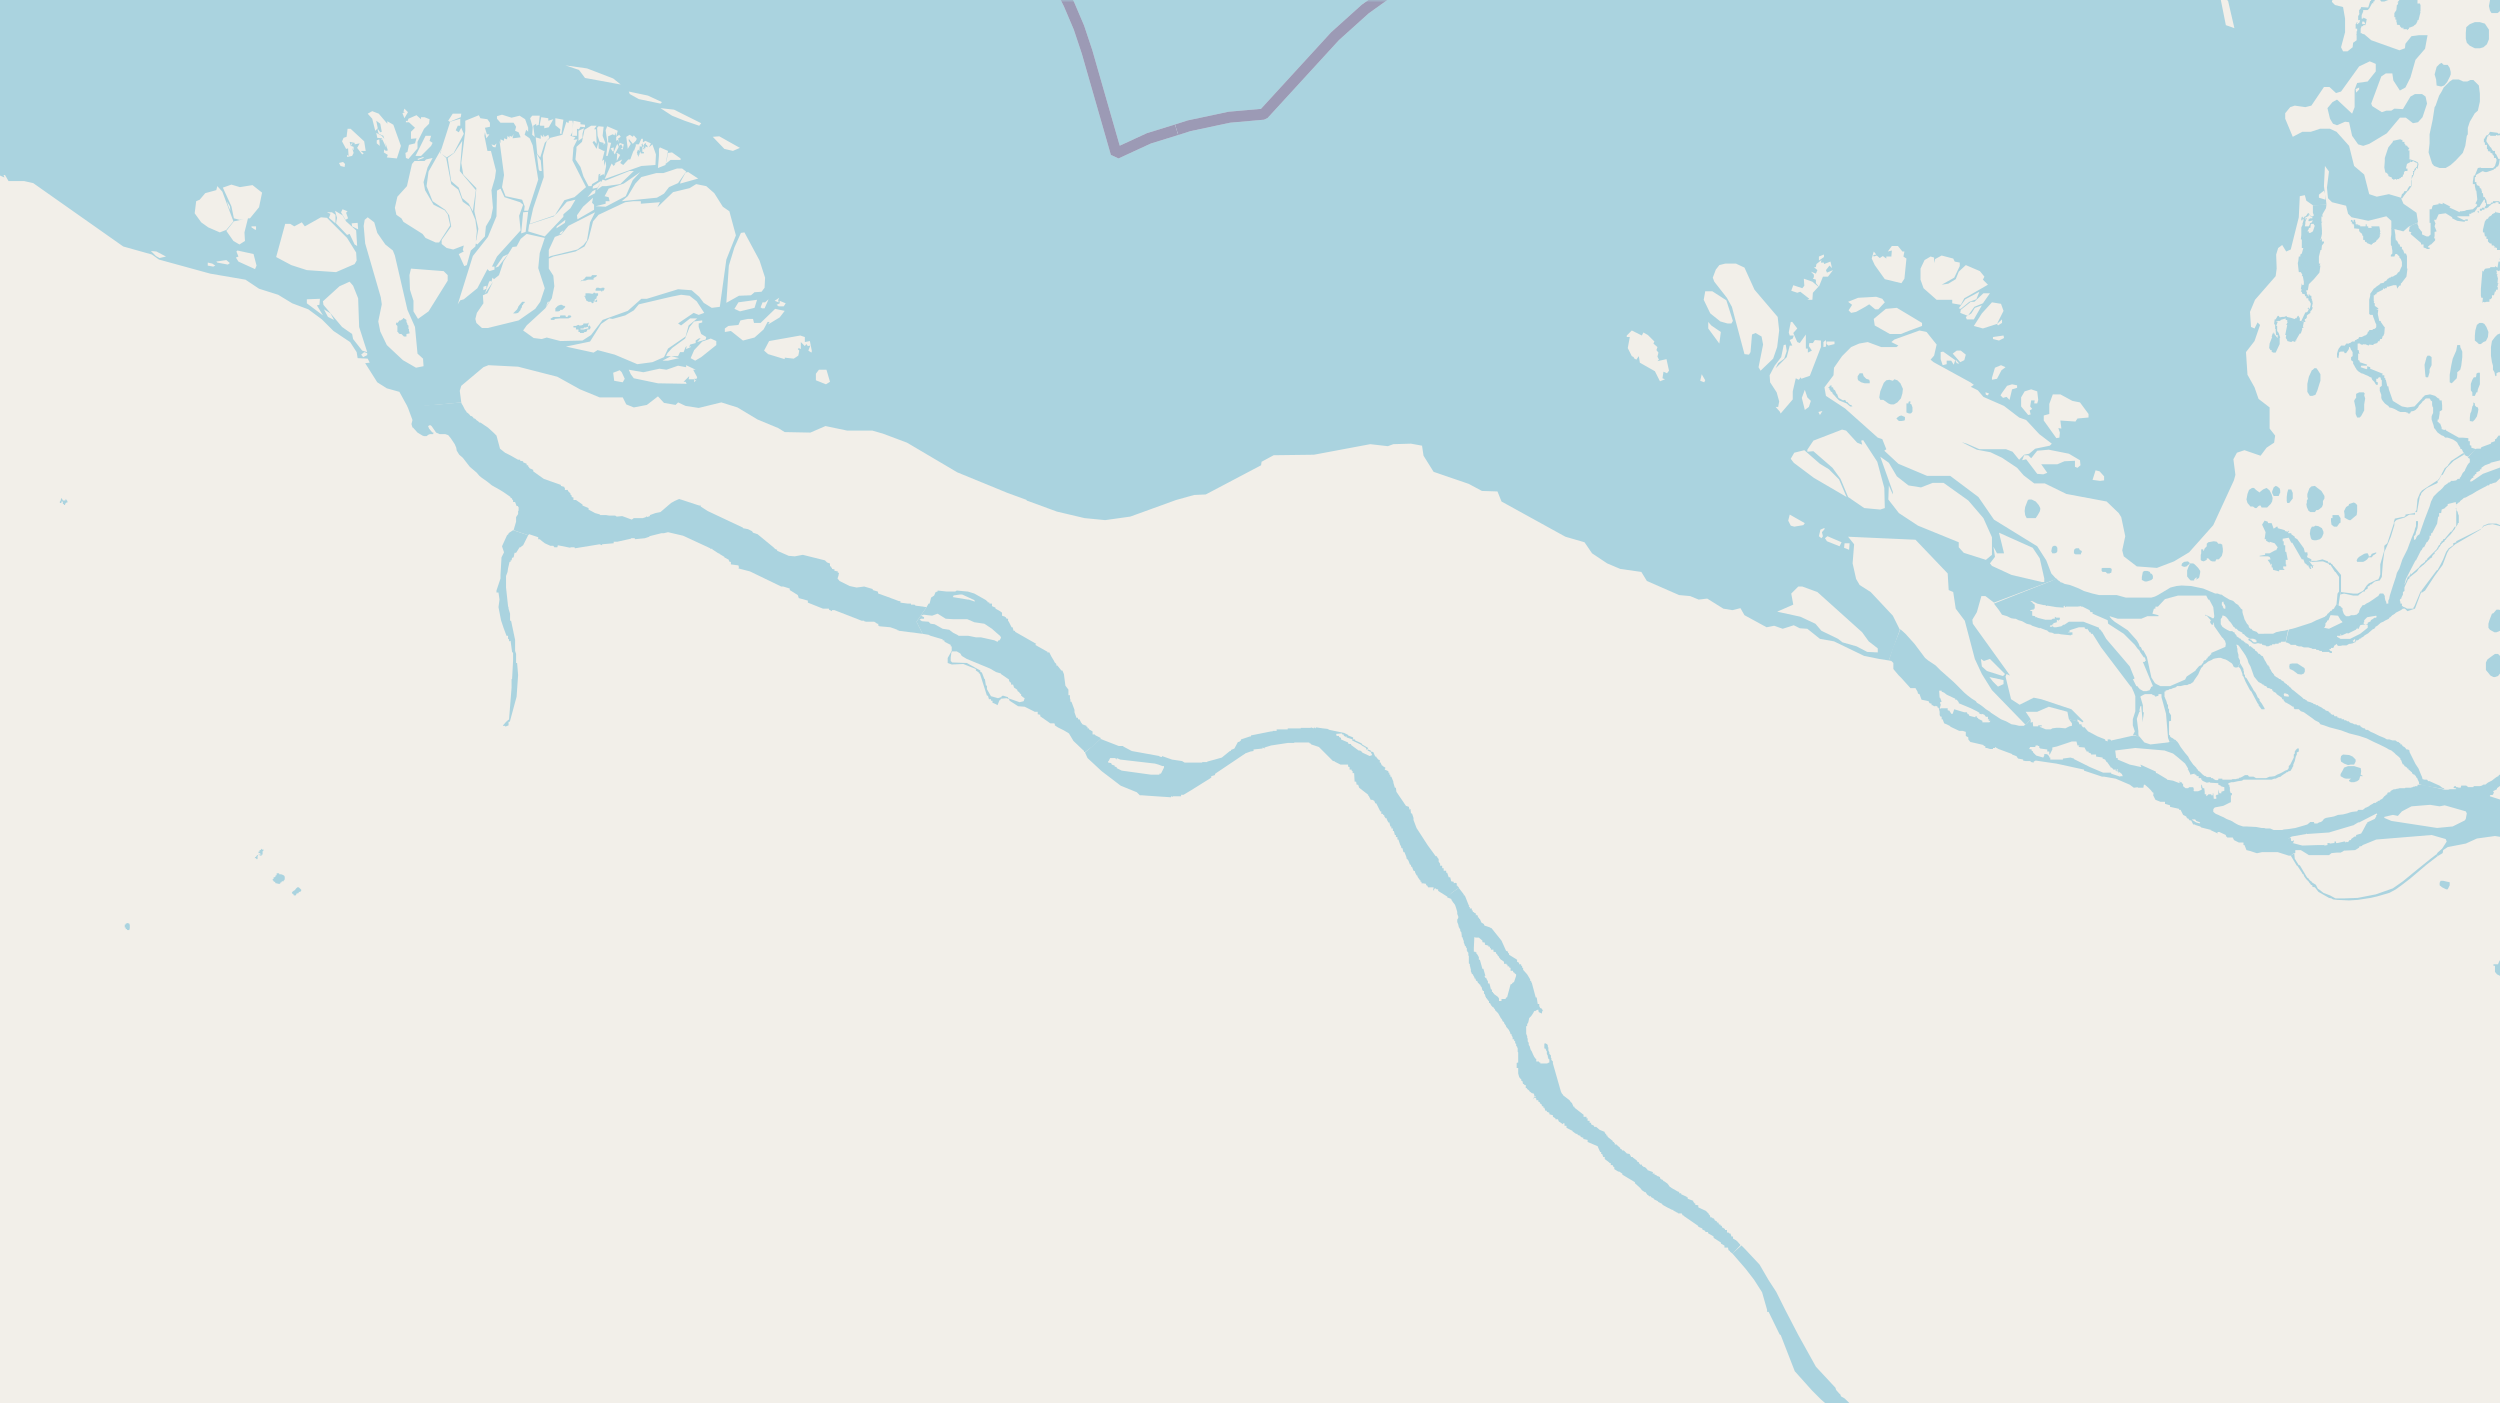 <svg xmlns="http://www.w3.org/2000/svg" xmlns:xlink="http://www.w3.org/1999/xlink" viewBox="0 0 497 279" xmlns:v="https://vecta.io/nano"><style><![CDATA[.B{stroke:#fff}.C{stroke:#8d618b}.D{stroke-linejoin:bevel}]]></style><filter id="A" width="100%" height="100%" x="0%" y="0%"><feColorMatrix in="SourceGraphic" values="0 0 0 0 1 0 0 0 0 1 0 0 0 0 1 0 0 0 1 0"/></filter><mask id="B"><g filter="url(#A)"><path fill-opacity=".5" d="M0 0h497v279H0z"/></g></mask><clipPath id="C"><path d="M0 0h497v279H0z"/></clipPath><path fill="#f2efe9" d="M0 0h497v279H0z"/><g fill="#aad3df" fill-rule="evenodd"><path d="M375.5 131.3l.5.1.4.4v1.2l1 1.2.6.6 1.8 2h1l.4.7.1.4.3.1.4 1.1 1.4.3.2.4.4.1v.3h.2l.3.2h.3v-.1l.4.2v.2h.2l.2.8v.6l.1.3.3.1v.5h.2l.3.8.5.2.6.3.2.2 1.7.8h.7l.6.2v.8l.5.3v.4l.4.5 2.6.6v.1l.4.2v.3h.3l.6.2h.6v-.2h.4v-.2l.7.4 2.7 1v.1l.8.3h.1v.1l.3.4 1 .2v.2l.5.1h.9l.2.2.5.1v-.2l.4-.2 2.7.4 1.4.2 5.5 1.2v.2l3.6 1.2h.4l2.3.4 2.8 1.2.8.6.8-.1v.1h1.1l.1-.6h.2l.7.6.5.5.3.4.2.1v.4h-.1l.5 1 1 .4h.9v.4l1 .3v.3l1.8.4v.2h.3l.5 1 .6.3.2.4h.2l.3.4h.3l.4.8h.4v.1l1 .3.2.2 2 .5h-.2l1.5.7-.1-.3h.4l1.3.6v.2l.3.3h1.1v.2h.1l.1.3 1 .5h.9v.5h.2l.4 1 .8.2 1.2.4h.2l.9-.2h3.1l2.2.7h.4l.6-.5h.3v-.6h1.1l1.3.8.3.2h4l.5-.4 1-.1h.8l.4-.2.3-.2h.2l2-.1.8-.5v-.2l.5-.1.2-.2 2.7-1.1 11-.9 2.8.8.2.5-.9 1.4-.9.8-.2.3.2.4 1-.6.1-.6.9-.6 3.6-.7 2.2-1 3.6-.5 8.1 1.3 2.6 1.2 2.3 1 1.3.5 1.3 1.4 1.4.7 2.2 1 .3.3h.2v.3h.3v.1h.3v.2l1.2.4.4-.5h.3l.2-.6-.1-.2 1.7-.7 5.2-.2 2 .4 1.2.7v.2h.3l1 2.3h.3v-1l-.2-.7.5.2.3.5.2 2.4v.1l.2 1.7v2.4h.1l.1.4h.2v.2l.2 1-.3-.2v.2h.2l-.1.2.4.2 1.2 1.2.6.2.3.4 1.8 1.3.3.1.3.4.3.1.4.7h.2l.5.7h.3v.3l.4.7h.2l.4.6h.1l.5.7h.3l.1.6h.3l.1.4h.2l.1.2.5.2.1.3h.2l.2.3h.2l.1.3.5.3.5.9.7.4v.1h.3l.4 1h.2l.4.7.3.3.3.3.2.1.7.6.5.3.5.3 2.3 1.2.2.3.2.1.2.3.7.3.2.2.7.3 1 .1 1.3-2.4 2.7-3h-.9l-.4-.2-.3-.2-.1-.1v-.2l-.3-.3-.5-.3-.5-.3-.4-.3-.4-.4-.2-.3-.4-.4-.2-.7-.6-1-.9-1.1-.6-1.2-.5-.7-.7-1-.8-.7-.6-.6h-1.1l-.6-.2-1-.2-1-.2-1-.2-.7-.1-.3-.2-.8-.2-.6-.3-.4-.3-.5-.6-.7-.5-.4-1.1-.6-.9-.4-1.1-.2-.6v-1l.1-.4.2-.3v-1.1l-.3-.1v-.2l-.2-.2-.2-.3v-.2l-.1-.1v-.2h-.3v-.2l-.1-.1-.1-.3-.1-.1-.1-.2v-.1l-.1-.3-.2-.3-.1-.4-.3-.2v-.2l-.2-.3v-.4l-.2-.1v-.4h.2v-.6l-.2-.3-.1-.1v-.1l-.2-.2v-.3l-.1-.2v-.3h-.3v-.3h-.1v-.1h-.1v-.1l-.2-.1v-.1l-.3-.3v-.1l-.3-.1-.1-.2v-.1h-.5v-.2h-.5l-.2-.2h-.3v-.2h-.4l-.1-.2-.3-.4-.3-.3-.2-.2-.1-.3-.2-.1v-.7l.1-.2v-.8h.2v-.2l-.3-.2-.1-.2h-.1l-.1-.2-.3-.1-.2-.4-.4-.3v-.2l-.2-.2h-.2l-.2-.4-.1-.1h-.3l-.1-.3-.1-.2-.2-.2-.2-.2-.2-.4-.2-.3v-.1l-.2-.4.2-.2v-.2l-.3-.2v-.4h-.3v-.2h-.1l-.3-.2h-.1l-.3-.2-.6-.4-.3-.2-.5-.4h-1l-.3.4-.2.2-.2.2-.1.2-.1.2-.3.2-.1.2-.3.5-.3.3v.1h-.3l-.3.4-.6.2-.3.1h-1.6l-.6-.1-.4-.3-.3-.2-.1-.4-.1-.2-.5-1.3-.1-.3-.2-.4v-.2l-.3-.1v-.1l-.2-.2-.3-.1v-.1h-.1v-.2h-1l-.1.3h-.6v.1h-.3l-.2.1h-.8l-.2-.3h-.1l-.2-.2h-.1l-.2-.1h-.5l-.1-.2h-.2l-.2-.1-.3-.1-.1-.1h-.2v-.2h-.2v-.1l-.1-.1h-.5l-.2-.2h.3v-.1h-.3v-.1h-.6l-.2-.2-.3-.1-.2-.1h-.3v-.2h-.4l-.2-.2-.1-.1h-.3v-.2h-.2v-.1h-.2v-.1h-.2v-.1h-.2l-.1-.1-.1-.1h-1.2v-.2h-.9l-.2-.1h-.7l-.3-.1h-1.4l-.3.3h-.3l-.2.1h-.9l-.2.3h-.4l-.2.3h-.2l-.2.1-.4.3-.2.1-.1.2-.2.1-.2.1-.4.3-.5.4-.4.2-.4.2-.5.4h-.4l-.3.2-.4.1h-1.2l-.1.2h-1l-.4-.3h-1l-.1.4h-.4l-.3-.1h-.2l-.1-.2h-.2l-.2.2v.2h.4v.1h.1v.1H487l-.3.1h-.7l-4-.9-1.1-.1h-.3v.3h-.5l-.1.1h-.3v.1h-.2l-.2.1h-1.1l-.1.1H477l-.3.1h-.2l-.3.1h-.3l-.2.1-.2.1-.3.2v.2h-.4v.1h-.2v.3l-.3.1-.1.2-.2.1-.4.5-.4.2-.2.2h-.2l-.2.2h-.1l-.2.2h-.3l-.2.1-.1.1-.4.2-.4.3-.4.2-.3.1-.2.2-.3.2h-.9l-.2.3h-.2l-.8.1-.4.1-.6.2-.8.2-1 .1-.8.3-.5.1-.6.1-.5.1-.4.2-.3.4-.3.2-.4.1-.3.2h-.6l-.1-.3h-.7l-.6.5-1 .3-.7.2-.7.2-1.3.2-1 .1-.3.1H452l-.7-.3h-.9l-.3-.1h-.5l-1.1-.2-2-.1h-.6l-.9-.3-.4-.2-.5-.3-.3-.2-.4-.2-.3-.1-.5-.2-.5-.3-.7-.3-.4-.2-.5-.2-.5-.4v-.5l.2-.3.2-.1 1.6-.3.8-.4.6-.3h.1v-1.4h.2v-.4l-.3-.1v-.2l-.1-.1v-.7l-.1-.3v-.3h-.2v-.3l.3-.1.3-.1h.4l.9-.2.8-.1.3-.2h5.6l.5-.2h.3l.6-.3.4-.1.2-.2.6-.4.2-.1.2-.2h.2l.2-.2h.2l.2-.1.1-.2.2-.3v-.1l.2-.3v-.3l.3-.7.2-.9.2-.4v-.4l.4-.2v-.6h-.3l-.3.3-.2.3v.4l-.2.2v.6l-.2.4-.2.4-.2.4-.1.2-.3.3v.4l-.2.3-.2.1-.3.1-.5.3-.6.3-.5.2-.5.3-.7.1h-.3l-.7.3h-2l-.5-.3h-.8l-.2-.1-.1-.2h-.6l-.5.3-.4.2h-.2l-.2.2h-.3l-.2.1h-.7l-.2.1h-1.8v-.2h-.8v.2l-.1.1h-.4l-.2-.1-.2-.1-.2-.2h-.3l-.1-.2h-.8l-.2-.2h-.2l-.4-.3-.1-.1-.3-.3-.2-.2-.3-.2-.1-.2-.2-.2-.1-.2-.2-.2-.4-.4-.7-1-.3-.6-.6-.7-.9-1.2-.4-.7-.3-.4-1.5.1-.3.1-3.5.4-1.2-.4-1-1.2-.9-.1h-.6l-4 .9v.1l-.3-.3h-.5v.4l-.5-.2v-.2l-1.5-.6-1.9-1-.6-.7v-.1h-.4l-.3-.4v-.2h-.4l-.2-.5-.2-.1-.7-.2-1-.2.6.8v.5l-.5.1-.8.4-1.1-.1h-.7l-.8.1-.3.2h-1l-1.2-.5v-.1h.4v-.2h-.7v.2h-1l-.1-.8v-.1l-.4.2v-.7l-.7.8-.4.3h-.1l-.1.2h-1l-.8-.2-.7-.1-1.1-.6-1-.4-2-1.3-.2-.2-.8-.5-.6-.5-.4-.3-.3-.2-.5-.3-.2-.3-.8-.5-.8-.6-.7-.6-1-1-1.1-1.1-2.6-2.3-1-1-1.5-1-.6-.5-2.1-2.8-1.8-2-1-.9-1.5 3.7zm10 6h.5v.2l.5.2.5.4 1.7.8v.2h.3l.4.5v.2l2.4 1 1.2.6.5.3v.2l.5.1v-.1l.5.2.3.4h.4v.5h.3l-.2.3h.4l-.2.3h-1.4v-.3l-.8-.4-.1-.2h-.2v-.3h-.3v.2l-1.2-.3-.1-.3h-.2l-.2-.4h-.5l-2-.6-.3.9h-.3l-.1-.2-.2-.3v-.1l-.4-.1v-.4h-1.4v.1h-.2l.2-.7v-.3h-.1v-.3l.3-.1-.3-.8h-.1zm17.9 11.6l.2-.4h1l.1-.3h.5l-.1.1h.3v.3l.2.2 1.4.2v.4h.4v.6h.1l.5-1v-.4l.9-.2 3-1h.9l.2.8h.4l-.2.3 1.2.1.3.6h.1v.2h.4v.2l.5.2v.2h1v.4l1.3.2v.2l.5.2.3.5h.1l.7 1v.1h.2l.3.3v.1h.4l.1-.1v.4h.2v-.3h.2l-.2-.1h.2v.2l-.2.3.3-.1v.3l.3-.1.3.3h.1l.2.5h-.5v.1l-1.8-.6v-.2h-1.6l-2.6-1.1-3.2-1.6v-.1l-.7-.2-1.5.2v.2h-2.5v-.4h-.2v-.2l-.3-.4h-.2v-.1h-.5v.3l-.2.4-1.4-.4-.6-.6-.1-.3h-.2v-.3zm17.1.3l4-.5 5.8.5 1.7.6.5.4.5.4 1.4 1.2.3.5.3.5-.1.2h.1l.4.8v.3-.1l.9-.2v.2h.3l.1.3h.4v.4h.5v.3h.2v.2l.9.4.6-.1.1.1 1.6.1v.3l.5.2v.1l.7.2v.7l-.6.2v.3h-.4l-.2-.8v1.1h-.3l-.3.3h.1l.1.1v.4h-.5l-.1-1.1h-.1v.4h-.3v-.2h-.6v.1l-.4.3v-.4h-.3v-.5l-.1-.7h-.3l-.2-.7h-.1v.7h.1v.3l-.7.3h-.8l-.2-.3h.2l-.2-.5h-.8l-.2.2h-.5l-.5-.4h.3-.3v-.5h-.2l-.1-.3h-.3v-.3l-.1.2v.3l-1.3-.5-1.2-.2v-.1l-2-1.2h-.2v-.3l-3.1-1.4.2.5-2.3-.5-2.4-1v-.3h-.3zm15.3 13.7h.6l.2.3.8.3-.1.2-.7-.2-.8-.5zm19.2 3.8l.6-.4 2.9-.5.1-.2v.2l4.4-.3 4.7-1.4h.1l1-.6h.2l3.5-1.8.1.3h-.2v.3l-.3.5-1.5.7v.2h-.1l-.8 1.5-.3.5-1 .3v.3h-.3l-.7.5v.2h-.3l-.3.4h-.2v-.1l-.3.2-.1-.2h-.2l-1.3.3h-.3v-.3h-.3v.3h-.1l-.8.1-.1-.1h-.4v.4l-.6.1-.1-.3v.2h-1.2l-3.1.1-1.9-.5v.1l.2-.4v-.3l-.2.2h-.3l-.1-.6h-.4zm19-4.2v-.1l1.7-.4 1 .2.8-.9 1.9-1 3.7-.3 1.9.3 1-.2 4.2 1.2.2.4-.2 1.1-.2.3-2.4 1.2-3.1.3-9.1-1.4-1.4-.6zm21-4.4l.6-.1.2-.5-.2-.2.8-.4v-.2l.8-.6 2.8-.2 1.5.6.8 1.4v.1l-.7.3-.3.2.1.6-.7-.5-.7-.8-1.7.2-.6.6.1.6-2.8-.9zm7 2.6l.3-.4 1.5-.3 1.5.1 1.5-.5.5-.6.1-1.1.3.1v.2h.2l1 .3.1.5.6.2v.2h.2v.1h.5v.4h.2v-.1l.4.2v.2l.5.1v.2l.4.2v.1l1.2.5.1.3.6.2v.2h.5l1 .6v.2l1.2.4v.2l3.7 1.4 1.3 1.8.2.8h.9v-.4h.3v.2l.2-.2h-.2v-.2l.2-.1v.1h.2v-.2h1.4l.4.2v.1l.3.1v.2l.5.1.2.3h.3v.2h.3l.4.8h.2v.1h.2l.1.3h.2l.7 1h.2v.4l.3.6-.8.6h-.7l-.5-.4-.1-.2h-.3l-.1-.4h-.4l-.8.4h-.8l-.4.2h-1.5v-.3h-.4v.1h.3v.2l-2.6-.7v-.2h-.4v-.2l-.9-.4v-.2h-.5v-.2l-.4-.1-.1-.4-4.7-1.1v-.2h-.9l-1.1-.1-.8-.7-1.3-.3-.7-1.7v-.2l-.6-.9-1.1-1.2-.8.2-1-.5v-.1l-.4-.1v-.2h-.1l-1.8-.5-.2-.4zm.7-2.7l1.3-.6v-.2h.5l.2.6v.2l-1.2.5h-.3zm11.1-.8l.2-.5.7-.2.8.6.5.9.2.5.1.5.4 1 .3.1 1 .5.7.1h1.3l.6-.3h.1l.6-.4.3-.2.2-.2.2-.4.5-.6.4-.6.6-.5h.5l1.4.7.3.4h.4l.4.4.3 1.4.2.3.8 1.3.2.2.5.4.5.4.3.3.3.3.4.4v1.2l-.3 1.1-1.7-1-5.8-1.3-.7-.5-1.6-.9-.1-.3-.5-.1v-.2l-.9-.4-.4-.5-.7-.3-.6-.8h-.3l-.4-.4-.3-.5h-.1l-.3-.5-.3-.2-.7-.5zm1.8 13.6h.2v-.4l1.6-.4.1.2h-.3v.1l.7.1.3.6h-.2.2v.3h-2.1v-.5h-.3v.4l-.2-.3zm13.4-4l1.1.6.2.2.6.2.2.3-.1.4h-.4l.4.2v.3h-.4v-.3l-.6-1h-.1v.1l-.7-.7h-.1zm.5 6.5l.5-.6.3 1.3-.9-.1zm1.7-4.1l.2-.9 1 .1v.2l.6.3v.1h.2l.1.2.7.4.2.6h.2v.5l-.3.8-.3.1v.2l-.7.3v-.1h.2v-.2h-.3v-.3l-.4-.7h-.8l-.2-.9-.2-.1zm2.1 4.8l.2-1.2.6-.4v-.2l.7 1.2.4.7h.2l1 1.7.3.1.1.7h.2v-.3l.3.7-.3.7-.2.3h-.2l-1 .6-.8-.1-.1-.7-.7-1zm1.8 7.3l.2-1.1.3-.9.6-.9.2-.1.3-.1h.2v.2l.1.5v.5l.2 1 .2 1.1.4 1.1.6.9.7.7.8.5.7.5.4.3.2.1.3.2.4.1.8.2h2.8l.5.3 1 .3.7.6 1.4 1.3.8 1.1.4.7.8 1.4.5 1 .5.7.2.5h.2l.1.3v.1h.2v.5h-.6v-.4h-.2l-.3-.1h-.1l-.2-.1h-.2l-.1-.2-.1-.1h-.4l-.1-.2h-.3v-.1h-.4l-.2-.3h-.3l-.4-.2h-.2l-.2-.2-.2-.2-.5-.1h-.2l-.1-.3h-.1l-.2-.1h-.1l-.5-.3-.5-.3-.5-.7h-.2l-.6-.7-.5-.3-1-1.1-.6-.9-.4-.2-1.7-1-1.5-1-2-1.8-1.1-.7-.6-.6-.2-.7zm10.7 13h.1l1.8.6.1.1.3.4.2.1.4.3.7.4.7 1 .3 1 .1.1.2.5-.4.3-.6-.1-.6-.3v-.1l-.6-.3-.5-.7-.3-.2-.3-.4-1.1-1.4-.1-.4zm7 3.5v-.8h1.2v.3l-.3-.1v.2h-.6v.1l.5.2v.1h-.6zM81 80.8l1 2.7-.2.8.2.7h.1l.9 1 1 .6.3.1h.5l.4-.3.3-.1h.6l.1-.3H86l-.3-.3-.4-.5-.2-.5.4-.2.3.2.9 1.3.7.3h1.1l.6.2.5.6.8 1.2.3.7.1.6.5.8.7.6 1.4 1.8 1.4 1.2.5.6.5.4 1 .7 1 .8 1.6.9.8.5 1 .7.3.2v.2h.2l.2.4h.1v.4h.4l.3.8h.3v.2h.1v.7l-.1.1v.6l-.4.6v.9l-.5 1.7 2.9 1 .2-.2 1.8.6v.4h.4v.1l.9.7 1.1.5h.6l.2.3h.6l.1-.4 2.5.5v-.1h.8l.1.2 3.7-.6 1.2-.2.5.2v-.2l2.3-.2v-.3h.7l2.7-.6.1-.1h.7v.2l2-.2.9-.3v-.1l2.4-.6h.5l.8-.2 3 .7 5.4 2.5v.1h.4v.1l1.2.8h.2v.1l1 .6v.1l.9.5v.2h.1v.2h.3v.5l1.5.2.1.4-.1.2 2.3.6 6.2 3h.4v.2-.2l1.3.4v.3l1.6 1 .2.6 1.8.5v.4l3 1.2h1.2v.2l.6.3v-.2h.5l5.4 2.1h.5v.2-.1l.4.1h1.6l.6.4h.2v.4h.2v.1l2.2.2 1.4.5v.1h.2l.1.1 4.7.6-1.2-2.4 2-2.9-2.2-.3-.2-.2h-.7v-.2h-.6l-1.5-.2v-.3h-.3l-2.4-.9-1.7-.6-.1-.4-1-.3v-.2l-1.7-.5-1.5.2-1.4-.3-2-1-.4-.5.2-.6v-.1l.1-.4-.3-.1.1-.2h-.3v-.1h-.4v-.3l-.5-.1v-.2h-.1l-.1-.3h-.2v-.6h-.1l-.5-.2-.4-.4-4.4-1.1-1.6.3-1.2-.1-2.3-1v-.2l-.5-.2v-.1l-3.4-2.8-.9-.3-.2-.3-.8-.4-1-.2v-.1l-7-3.3-1.4-.9v-.2h-.3l-4-1.3-.9.4-.7.4-2.1 1.8-1 .2-1.1.4v.2l-.6.2-.1-.2-.1.2-.6.2v.1-.1H126l-.4.3-1.9-.7-1.1.1-.3-.2h-1.2l-.6-.1h-1.2v-.1l-.3-.1-.7-.2-1.3-.7v-.3l-1.2-.5v-.2l-1.3-.9h-.5v-.5h-.2v-.1h-.2l.1-.2-.3-.3v-.2l-.5-.5v-.2h-.6V97h-.1v-.2l-.7-.2v-.2l-3.4-1.2-1.4-1-.7-.5v-.3l-.7-.3-.3-.4v-.2h-.3v-.3l-.7-.3v-.2l-.6-.1v-.2h-.4l-1.6-.9-1-.5-1-.8-.7-2.6-.2-.2-.4-.4-1.1-1-1.5-1h-.2l-.3-.3-.2-.1-.1-.1-.3-.3h-.2l-.2-.3-.3-.2h-.2v-.1l-.4-.4-.1-.1-.2-.1-.1-.2-.3-.4-.2-.4-.2-.4-.2-.3-.1-.3-2.2.2-2.2.2-3.1.2zm0 0"/><path d="M396.4 120l1 1.3.6.9 1 .3.8.4.6.1h.3l.6.3.7.2.9.5.8.2.3.2 1.5.5v-.1l1.3.5h.2v.1l.4.3.6.1.4.2h.9l.4.1 2 .2v-.1h.3v-.5h-.1v.3-.3h-.8l.4-.2.1-.1h-.2v-.1l1.9-.6h1.1l.1.3h.2v.1l.3-.1.1.3h.1l.2.4h.2l.1.3h.3l1.7 2.7 5.9 7.8h.1l.5 1.1.3.8v3l-.5 1.6v1.2l.4 1.2-.4.8h.5l.7.3-.1-.6v-.6l-.3-2.4.5-1.4.2-.1v-.1h-.2l.2-.9h.2v.3l.2 2v.9l.2-1.2.1-.8h-.2v-1.4l-.5-1.7.3-.2.6-.3h1.4l.2.2h.3v.1l.2.2.6-.2v-.3h.6v.6l.9 3.3.4 4.8.3.8h1.5l-.3-.4-.3-.1-.2-.2-.4-.2-.2-.2v-.2l-.2-.1v-2.7l.4-.1v-1.1l-.4-.6v-.6l-.2-.2v-.7l-.2-.1v-.3l-.1-.1v-.2l-.1-.2-.1-.2-.1-.3-.1-.2v-1h.2v-.2h.1l.2-.1h.2l.2-.1.1-.1h.3l.4-.2.4-.1.2-.1.2-.2h.7l.8-.2h.5l.4-.2h.2l.3-.2.3-.2.3-.5.7-1 .3-.7.3-.6.4-.4v-.2l.5-.3.5-.4.7-.3.3-.2.4-.1.6-.1h.5l.5.2.4.1.4.2.6.4.3.2.2.3.1.3.3.2h.4l.3-.1v-.3l.3-.2v-.8l-.3-.6v-.5l-.2-.7v-.5l-.1-.3v-.3l-.2-.2h.3l.3.2.4.6.5.7.4.6.4.8.2.7.4.7.7 2 .4.5.5.6.4.2.2.1.2.2h.2v.1l.3.2h.2l.3.4h.3l.4.2h.2v.3h.2l.1.3h.2l.3.2.1.2 1 .7.1.3.3.1v.2l.1.1.3.3h.1l.7.4.6.4h.2v.3l.2.2h.8l.4.4.6.2.7.5 1 .7.5.4.8.4.3.4.7.2 1.1.4 2.3.6 1.6.6 2 .5 1.5.5 1.4.7 1.1.5 1.4.7.5.3.5.2.6.5.3.3.5.4.2.2.1.1.1.1v.2l.2.2v.1l.1.2v.1l.2.4h.2l.1.3.2.1.3.2.1.2h.2v.2l.3.2.2.2.1.1h.1v.3h.2v.1h.1v.1h.2l.1.2h.1l.2.4.2.2v.1l.2.4.1.3v.3l1 .3 4.1.7-.2-.2-.3-.1-.5-.4-.9-.4-1.1-.5h-.3l-.2-.3h-.5l-.4-.1-.1-.4-.3-.7-.4-1-.6-.9-1.2-2.4v-.3l-.3-.2h-.3l-.3-.4-.5-.3-.1-.3h-.3v-.2l-.2-.1-.2-.2h-.2l-.4-.3h-.6l-.6-.2h-.5l-.5-.3-1-.4-1-.5-.7-.3-.6-.4h-.4l-.2-.3h-.2l-.2-.1-.2-.1-.2-.2h-.1v-.2h-.5l-.3-.2h-.4l-.3-.2h-.2l-.1-.1h-.2l-.3-.3h-.3l-.2-.2h-.4v-.2h-.5v-.2h-.5v-.1h-.3v-.1l-.1-.2h-.5v-.1h-.1v-.2h-.4v-.1h-.2l-.1-.2v-.1h-.2v-.1h-.1v-.1h-.1v-.1l-.4-.1h-.1l-.3-.3h-.1l-.3-.2-.1-.1-.4-.2-.2-.1h-.1l-.1-.2h-.4l-.1-.2h-.3l-.2-.2-.3-.1-.2-.1h-.1l-.2-.1h-.2l-.3-.3h-.1l-.2-.2h-.2l-.4-.4-1-.8-.6-.5-.3-.2-.2-.2-.1-.2h-.1l-.1-.1-.2-.2v-.1h-.1l-.2-.1-.1-.2h-.1l-.1-.1-.2-.1-.2-.3-.4-.2-.3-.3h-.3v-.2h-.2v-.1h-.1l-.2-.1-.1-.1-.2-.1-.2-.4h-.1v-.2h-.2v-.2h-.1v-.1l-.1-.1v-.1l-.2-.3-.1-.1v-.2l-.1-.2h-.1v-.2h-.2v-.1l-.1-.1v-.1h-.1v-.2h-.1v-.2h-.1v-.1l-.1-.1-.4-.8v-.1l-.3-.1-.1-.1-.2-.2-.1-.1h-.2l-.2-.3-.2-.2-.2-.1-.1-.1v-.2h-.2v-.1h-.1l-.2-.2-.1-.1h-.1l-.1-.2h-.4v-.3h-.1l-.1-.1-.1-.1-.2-.1h-.2v-.2h-.2v-.1h-.1l-.1-.2h-.2v-.1h-.2l-.1-.3h-.2l-.2-.2-.2-.1-.1-.1h-.1l-.1-.3-.1-.1-.2-.2-.1-.3h-.2l-.2-.2h-.5l-.6-.3-.5-.3-.4-.3-.3-.5v-1l.3-.4v-.3h.2l.3.1.3.2.2.3h.1l.2.4.2.2.2.2.2.3.2.3.1.2.2.1.2.3h.2l.1.1.3.3.2.1.2.1.2.1.2.1v.2l.2.1h.1l.2.2v.1h.1l.2.2.3.2h.1l.1.1h.1l.1.1h.7l.1.1h.3v.2h.2v.4h-.6l-.1-.2h-.2l-.1-.3h-.2l-.1-.2h-.3v.3l.4.2.2.2h.1l.1.2h.2v.1h.5l.2-.1h.4l.2.1h.4v.2h.3v.1h.3l.2.1v.1h.5l.4-.2h.3v-.2h.6v-.1h.7v-.2h.4l.1-.2h.9l.5-2.4-.7.2-.8.1-.4.1-.5.1-.6.3H449l-.4-.4-.6-.2-.2-.1-.2-.3h-.2l-.3-.3-.1-.4-.3-.3-.5-.9-.1-.4-.1-.3-.1-.3-.1-.4v-.5l-.3-.2-.2-.3-.2-.2-.1-.2-.3-.2-.2-.1-.3-.3-.2-.2-.2-.1-.3-.1-.3-.1-.5-.3-.5-.3-.3-.2-.1-.1-.2-.1h-.2l-.5-.2h-.5l-2.4-1-2.4-.5-1.9-.1-1 .1-1.2.3-1 .6-1 .6-.5.3-.6.3-.7.2h-5.1l-1.8-.5h-3.5l-1.3-.3-1.7-.5-1-.5-1-.4-.8-.3-1-.2-.2-.1-.4-.2h-.2l-.3-.3-.2-.1-.4-.4-1 .5-7.1 2.8zm7.2 1.4v-.1l.4-.1h.3v-.2h.2v-.8l-.4-.3-.1-.2-.3-.1v-.1h.3l1 .5 1.3.3h.4v.2l.3-.1 1.8.3 1.5.1-.1-.2.3-.2v.3h.2v-.1h2.3l.7-.1v.1h.3l1.4.7.2.4h.4v.3l3 1.3.1.7 3.1 2 2.2 2.2.5.7.4.4.2.4.7 1h.2l.2.7h-.2v.2h-.4l2 4.8-.4.2v.2l-.2.2v.2l-.7.2h-.6l-.7-.4h-.1v-.2h-.1l-.3-.4h-.2l-.7-1.4h.3v-.3l-.3-.7-.6-1.5-1.7-2-3-3.5-.8-1.4h-.1v-.2h-.1l-.2-.3h-.2v-.3l-3.1-1.2h-2.9l-.9.6h-.2l-.4.3-1 .2h-.5l-.3-.3v.2h-.5l.1-.2v-.1h.4v-.2h.2v-.2l.7-.2v-.5l.4.2v-.2h.2v-.4h-.7l-.3-.2v.4h-.4l-.3.2h-1.2l-1.6-.4v-.1h-.4v-.2l-.6-.1v-.9zm15.8 1.1l1.6.5h4.7l1.2-.5h2.2v-.2l-1.2-.3.3-1h.3v-.4h.5l1.4-1.5 2.6-.7h5.6l.4.8h.2l.8 1.5.2 1.8-.1.4h-.4v-.1l-1.3-.6v.2h.3l.9 1h-.2v.4l.3.4h.3v-.3l.1-.2.1.8 1.6 2.3h.1l.3.5h.1l.2.7-.1.6-2.8 1.2v.3l-.3.1v.2l-.4.2v.2l-.3.2v.2l-.4.1-.2.3v.2l-.3.2v.2l-.5.2-.7.8v.1l-1.8 1.2-.3.6-3 1.3h-1.9l-.8-.4-.3-.2-.7-1.1-.9-4.1-.7-1.3h-.2l-.3-.7h-.2l-.2-.6-.4-.7-1.8-2-2.6-1.7-.7-.6v-.2h-.2zm22.3-2.5v-.2l.2-.2h.1l.1.4v.1l.2.1v.1l.1.2v.5h-.3l-.1-.2-.1-.1v-.2l-.2-.2zm12.3 18l.2-.2.6.2.2.2v.3l-.9-.1zm0-.1"/><path d="M454.4 127.7l.4.1.4.2.2.2h1l.2.2h.1l.3.1h.5l.5.2h.9l.3.1.4.1.1.1h.7l.1.2h.4l.1.1.2.1h.4v.2h1.4l.2.2h.4v-.3l-.3-.1-.2-.2v-.2h.3v-.2h.5v-.2h.1v-.2l.3-.2.2-.2.2.3.1.1h.5l.4-.1h.8l.5-.3h.2l.5-.1.4-.2h.1v-.2h.2v-.2h.3l.3-.2v-.1l.4-.1v-.1l.4-.2.3-.3.7-.4.2-.2.7-.6.3-.1.3-.4v-.1h.2l.8-.7.5-.2.3-.2.4-.2.4-.2.1-.2.2-.1.1-.1.1-.1.2-.2.2-.1.3-.2.2-.2.6-.3.4-.2.4-.3v-.5h-.2v-.5h-.3v-.4l-.1-.1v-.3l.2-.2h.1v-.2l.3-.6v-.5l.3-.2v-.7l.3-.7.2-.4.2-.5.3-.2v-.2l1-.8.5-.4.4-.6.4-.3.2-.2.3-.2.5-.5.4-.4.3-.2v-.1l.5-.3v-.2l.2-.3.3-.2v-.3l.4-.3v-.1l.3-.2.1-.3.2-.2.3-.5.1-.1.2-.2.1-.1.3-.2v-.2l.2-.1.2-.3.3-.3.3-.3.2-.2.6-.8.2-.2.2-.5.2-.1.1-.3h.1v-.3h.2v-1.5l-.2-.5v-.2l-.3-.4v-1.2h.2l.1-.2.4-.2v-.1l.2-.2.4-.3.2-.2.4-.1.7-.4.6-.3.8-.5 1.3-.7.6-.3.3-.2h.3l.2-.3h.3l.2-.1.3-.1.4-.1.5-.5.3-.3.2-.4.4-.4.4-.5.2-.3.2-.2.4-.2.4-.3.6-.2.7-.2h2.7l.8-.1h.2l.3-.2h.3l.8-.2.4-.1.3-.1.3-.1h.7l.2.2.1.1h.1v.1l.3.1h.2V92h.2l.2-.2.2-.1h.9v-.1h.3v-.3h.2v-.1l.2-.2h.4v-.2h.2l.2-.1h.2l.3-.3h.9v-.1h.2v-1h.1l.1-.1.2-.2.2-.1.2-.2h.1l.6-.6.3-.1.2-.2.2-.1v-.1h.2v-.2l.3-.1.1-.2.3-.3.3-.2.4-.3h.3l.1-.1h2.2l.2.4.6.2h.1l.1.2h.8l.5.2.4.1.5.1.2.1.2.1.4.4h.3l.2.1.2.1.3.2.3.2.3.1h.2v-.3l-.4-.2v-.1l-.1-.1v-.1h.3l.2-.2h.2v.3h.3l3.6-1.5-.5-.7-.2-.5v-.7h-.2l-.1-.5v-.3l1.1.3V84l-1.4-.7v-.1h-.2V83l-2.1-.9-.1-.1-.9-.5h-1.2l-1.6.1-1.7.7-1.6.3-1.1-.3V82h-.3l-.2-.3-.8-.5-2-.6v-.3l1.6-.5.7-.4v-.2l.6-.4v.2l.4-.1v-.3l.7-.3v-.2h1l.1-.1h.3v-.2l1.4-.2v-.2h.4v-.1h-.1V77l1.6-.3v-1l.1-.2 1.4-.7v-.1h.2v-.1l1-.6.3-.3h-.3v.2l-.2-.1v.2h-.6l1.4-.8V73h.6l.1-.7.7-.3v-.2l.4-.1v-.3h.6v-.2l1.2-.6v-.2l.5-.2v-.3h.4v-.3l.5.1v-.1l-.5-.1-.2-.2h-.7l-.5.2-.6.5-1 .6v.2l-.5.2-.1.3h-.2v.2l-.4.4h-.1v.4h-.4v.2l-.3.2v.2l-.7.1-1.6-.1h.2v.3h-.2l-1 .3v.3h-.2l-1.4.8v.1h-.1v.2l-1.1.4-.7.5v.2h-.2v.4l-1.1.1v.2l-1.4.7v.3l-.6.2-.8-.1v-.2l-.5-.2-1.3.2-.8-.2-2.3.3-2 .9-.2.2-.7.6-1.3.9v.2h-.2l-.2.5-1.7.7h-.1v.2l-.3-.1v.2l-.7.3-.3-.1v-.3l-.3-.2v.1l-.5.3v.4h-.6l-.6.5v.3h-.2v.2h-.2v.4H498l-.5-.5-.3.7.2 1.2-.3-.1.2.8-.3.1v.5h-.3l-.5.7h-.2v.4l-.8.3v.2l-1.9.7v.1h-.1v.2h-.9l-1.7 1.7.2.2.2.1v.7l-.3.3-.2.3-.2.4-.2.4-.1.3-.4.4-.2.4-.2.4-.2.2v.2h-.4l-.3.3-.6.1h-.4l-.3.3h-.2l-.2.2-.6.4-.4.5-.4.4-.5.4-.5.5-.4.4-.2.4-.3.6-.3 1-1 2.6-.7 2-.3.9-.3.2-.2.2-.2.4v.1l-.2.2h-.2v-.7l.3-.3.1-.5.3-.8.1-.8v-.6h-.4v1l-.2.5-.1.5-.5 1.2-.5 1.3-.4 1.1-1 2-.6 1.8-.5.9-.2.8-.2.6-.4 1.2-.6 1.9-.1.5v.1l-.2.4v.6h-.4v-.3l-.2-.4-.1-.5v-.3l-.1-.2-.2-.3h-.7l-.3.5-.2.1-.7.5-.9.6-.6.3-.4.3h-.3l-.2.3-.3.4-.2.5v.2l-.3.3-.2.2h-.1l-.4.1h-.6l-.4.2h-.6l-.4-.4-.1-.2-.1-.3-.1-.3v-.4l-.3-.2v-.1l-.2-.1-.2-.1-.5-.3-.1.2-.1.2-.1.1-.2.4-.4.2v.2h-.2l-.1.1h-.1v.2h-.2v.1l-.2.2h-.1l-.1.3-.2.1-.2.2-.7.3-1 .4-1 .5-3.1 1-.7.2-.5.1-.2.1zm7.6-3h.2v-.3h.1v-.5l.3-.3v-.2l.3-.1.4-1h.2l1.3.1.6 1h.1l.2.3-2.7 1.3-1-.2zm2.6 1.7h.7v-.3l.1-.1v.3h.2l1.1-.5v.2l1.6-.8h.1v-.2h.2l.2-.3-.1.3h.2l.3-.7.4-.1h.6v-.1h-.3v-.4h.1v-.4l.6-.6 1.8-.3.1.3-.1-.1v.2h-.4l-.2.2-.5.3v.2l-.6.3v.2l-.4.2h.4v.6l-1.5 1.2-2 1h-1.9l-.7-.4zm3 1h.1l.1-.1h.2v-.2h.2v.3l-.2.1v.1h-.2v-.2zm.5.1v-.2h.2-.2v.3h-.1zm-.1 0h.3v.2zm10-11.3l.3-1.1.1-.2 1.8-3.5h.1l1-2h.1l.3-.6h.2l.5-1 .2-.1.4-.7v-.5h.3v-.5h.2l1-1.9.2-1.4h.2v-.7h.4l.1-.7.7-.3v-.1l.5-.4v-.3l1.6-.4.1.8v.4h-.1l.1.5v3.2h-.3l-.5.8h-.1v.2h-.2l-1.1 1.3v.1l-.4.1v.2l-.4.3v.2h-.2v.4h-.2l-.5.9-2 2h.2l-.5.3v.2l-.3.2-.1.1-.3.2-.4.4v.1l-1.7 1.5v-.2h-.1v.2l-.2.2v.2h-.3l-.6 1.5zm13-20.5l.2-.4.3-.3h.2v-.4l.3-.1v-.2l.3-.1v-.3l.7-.3v-.2.1-.2h.3V93l.7-.5 1.1-.4V92l2-.5 3.5-.1h-.2v.3l-6.8 2.5-2.2 1.5h-.6zm7.3-7.2h1.1l.3-.4.3-.1v-.5h.5v-.3h-.5v-.3l.6-.2v-.2l.1.1v-.2l.8-.3.1-.3h.4v-.4h.2v.1h.2l-.1-.1.1-.3.3-.1.6-1.3 1.5-.8h.7v-.4l1-.3h.2l1.2-.5h.1l1.7-.2v-.2l-1.6.2-.3.1h-.8v-.2l.1-.4h.2v-.1h.1v-.2l.6-.2.2-.1 1.3-.2h.7v.2l.3.2v.2h.2v.2h1.1v.1l-.5.4h1.2l1 .3h.9v-.3l2.5 1v.2h.4l.1.3.7.3h.7l1.2-.3 1.1-.8h1V82l.9-.1h.9l3 1.1.3.4.6 1.2h.2v.6l-.1.6h.1l-.3.2-.3-.1v.1h-.9v-.2h-.4l-.6-.2v-.2l-.3.1v-.2l-6.4-.9-3 .6-2.4.9-.4.1-.5 1.5h-.2v.1l-.9.6v.2l-3.1 1.7-.4.1-.9.2-.4-.2-.6-.2v-.4h-.1l-.3-.6-.9-.5v-.1l-1.8-.4-2.8 1v-.2h-1.7zm1.3-1.5l.5-1.2.4-.3h.8v-.4l.6-.2-.2.5-.7.3v.3h-.3v.3l-.3.1v.2zm19.6-10.1v-.7l1-.4v-.2h.4l.5-.2V75h.5v-.3h.4l-.2-.4h.3V74l1.4-.8 1 .1v.4l-.3.2v.1h-.2l-.2.6h-.2l-.6.4-.3.4v.3l-.4 1-1 .1-.6.5v.2h-.2l-.1.1h-.4v-.1h-.3v-.3zm-303.5 72.7l.5 1.1 2.8 2.6 3.8 2.9 3.2 1.3.6.6h.4l1.3.1 4.5.3v-.2l.4.1v-.1h1.6v-.3h.5l1.5-.9 4-2.5v-.3l.7-.2.1-.3 5.8-3.9h.1v-.1l1.1-.4.6-.1v-.3l1.8-.2v-.2l.4.2v-.2l1.3-.4 3.3-.5h1.3v-.1h2.9l.1.3v-.3l.4.4 1.5.5 2.8 2.8h.3v.1l1.2.6h1.5v.4l.3.1v.5h.4v.2l.2.1v.4h.3l.1 1.7h.3l.1.6h.3l.2.6 1.8 1.4v.2h.1l.4.8h.3l.4.2.2.5h.2l.8 1.6h.2v.5h.3l.1.2.2.1v.2l.3.4h.2v.2l.3.6h.2l.2.8h.2v.4h.3v.5h.2l.2.8h.2v.4h.3v.5h.2l.4 1.2h.1l.1.5h.2l.2.8h.2l.4 1v.3h.1l.3.4.3.8h.2v.4h.2l.3.8.3.1v.2l.3.6.2.1v.2l.5.7h.1v.3h.2v.3h.3l.6.1v.3h.2l.2.4h1.1l-.1.6h.2v-.3l.3-.1.2.2h.3v.3l.3.2 1.6 1 .8-.8 1.4-1v-.2h-.2v-.2h-.2v-.5l-.3-.1-.3.1v-.3l-.5-.1-.2-.8h-.3l-.3-.9h-.2v-.4h-.5v-.5h-.3v-.5h-.4v-.4l-.3-.4v-.6h-.1l-.3-.5h-.2l-1.6-2.2-2.2-3.4-.6-1.6v-.4l-.3-.9h-.2l-.1-.9-.2.2v-.3h-.1v-.3l-.6-.2-1.9-2.8-.1-.8h-.2l-.3-1v-.2l-.4-1h-.2v-.4h-.2v-.4h-.2v-.3l-.7-.3v-.2h.1v-.2l-.5-.3v-.1h-.2v-.2h-.1l-.1-.4h-.2v-.5l-.3-.1-.4-.5v-.1h-.2l-.4-.9-.5-.1v-.2l-.5-.2h-.2l.2-.3-1.2-.7-.1-.2-.6-.3-.7-.3v-.2h-.4v-.4l-1-.4v-.1l-.8-.4-2.9-.6-.4-.2-.9-.1-1.4-.2v.2l-.4-.2v.2l-.6-.2v.1h-2v.1H256v.2h-2.2v.3h-.8v.1h-.3l-4 .8v.2h-.2l-1.8.6v.2l-.3.2v.1h-.3l-.7 1.3-.7.3v.2h-.2l-1.6 1.3-1.4.4-1.5.4v.1h-1v.1h-3.5l-.5-.3-2-.3-2-.7v.2l-.5-.1v-.2.1l-5.5-1-1.7-.9v-.1h-.9l-3.6-1.4-1.6 1.4zm4.6 2v-.3h.1l.3-.6h1l.3.3v-.3l.7.3 6.9.8.7.2.8.3h.3v.3l-.6 1.2h-.3v.2h-1.7l-5.8-.8-1-.5v-.2l-.4-.1v-.2l-.6-.2v-.2h-.1v-.1zm45.3-5.6v-.1l1.2-.1v.2h.3v.3-.1h.1v.1l.4.2v-.1h.1v.2l1.2.4-.1.2 1.7.8.5.4h.2v.1l.4.2v.3h.3v.2l.6.3.3.6-.5.2-1.5-.7v-.1l-.4-.3h-.3l-1.5-1.1v-.2h-.3l-.3-.1v-.2l-1.4-.6v-.3l-.4-.2v-.2h-.5v-.3zm0 0"/><path d="M287.7 178.4l.8.3.1.3.1.1.1.2.4.5.1.2.1.3.1.3.2.7v.4l.2.5v.3l-.2.3v.5l.2.5.1.5.3.5v.3l.2.2.1.7v.3l.2.1v.2l.2.5v.3l.1.2.1.3v.1l.2.1v.2l.2.2v.5h.1v.2l.2.2v.6h.1v1.5l.2.2v.3l.1.3v.2l.1.1v.5l.1.2.1.3.2.1.1.3h.1v.2h.1v.3h.2v.2h.1v.2l.1.1h.2v.2l.1.1v.1l.2.1v.1l.3.2v.2l.2.2v.1h.1v.3l.1.2.1.2h.2v.5l.2.2v.1l.1.2v.2h.1v.2h.1v.1h.1v.2h.2v.2h.1v.1h.1v.4h.2v.1h.1v.2h.1l.1.3h.1l.1.2h.2v.2h.1l.1.2h.1v.3h.2v.1l.2.2.2.2.4.7.1.2.3.4.1.3.3.2v.2l.3.4.1.2v.1l.6.7v.1l.2.3v.2l.1.1v.1h.2v.3l.1.1.1.2v.4h.3v.3l.2.1v.4l.2.1v.4l.2.2v.1l.1.2v.7l.1.1v2l-.3.1v1h.3v1.1l.2.7.2.3.2.1v.3l.3.2v.3l.1.2h.2v.2h.3v.6h.2l.1.2.4.3v.1l.5.4.4.1.1.3v.2h.3v.1h-.3l-.3.6.3-.4h.2l.2.2v.3h.4v.3l.3.1v.2l.4.3v.3h.3v.3h.2l.2.6h.3v.2l.5.2v.3l.7.2v.3l.5.3v.2h.5l.2.5h.1l.7.5v-.2h.3v.5h.4v.4l1.2.6v.1l.7.5h.3v.2l.6.2v.2l.6.2-.1.2.9.2v.4l2.1.9h-.1l.5 1.1h.2v.4h.2l.2.6h.3v.4l.8.6.2.2h.2v.4h.4v.2h.1v.2h.2v.4l.8.5h.2l.6.4v.2l2.5 1.5v.2l1.1 1 .3.4.6.4h.2v.2l.2.1v.2h.2v.2l.2-.1v.2h.4v.2h.1l.5.3v.1l.8.4v.1l.8.4v.1h.1v.1l.9.5 1 .5h.2v.1l.7.4h.1l.2.2h.7l.2.4h.2v.1l2.9 2v.2h.1l.7.3v.2l.6.3v.2h.5l.1.3.2.1.7.4h.1v.3h.1v.1l1.4.9v.2l.7.4v.4h.7l.1.5.3.2v.1l.5.4 1.6-1.7-.7-.8h-.1v-.1l-.7-.4v-.4h-.3l-.2-.6h-.2l-.2-.2h-.3v-.5h-.4v-.2l-.5-.3h-.1v-.3l-.3-.1v-.2h-.3v-.2h-.1v-.2h-.3v-.2l-.4-.2-.2-.4h-.2l-.2-.2h-.3v-.1l-.1-.2v-.2h-.2v-.2l-.6-.6-1.5-.7v-.4l-.6-.1v-.3h-.2v-.1l-.2-.2v-.2l-1.1-.4v-.3h-.2v-.1l-1.1-.5v-.2h-.4v-.3h-.2l-1.4-.8v-.1h-.2l-.5-.7-.7-.5h-.1l-.2-.3h-.2l-.1-.2h-.2v-.3l-.4-.2h-.2v-.1l-.6-.3.2-.1h-.5l.1-.3-1.1-.4v-.1l-.5-.5h-.2l-.4-.3v-.2h-.4v-.2h-.2v-.3h-.2l-.2-.2v-.1l-.8-.6v-.1h-.4v-.3h-.2v-.3l-.6-.1-.6-.6h-.3l-.2-.3h-.2v-.2l-.7-.6v-.1h-.4v-.3h-.2l.1-.2h-.3v-.2l-1-.8-.1-.3h-.2v-.3h-.2v-.2h-.1v-.2l-1-.4-.7-.6h-.4v-.2l-.6-.3v-.3h-.3v-.4h-.4v-.5h-.3v-.1h.1v-.2h-.6v-.4l-1.8-1.4v-.2h-.2l-.3-.7v-.1h-.2v-.1l-.1-.1-.2-.3-1.3-1v-.1l-.2-.2-.2-.4-1.6-5.6v-.4l-.3-.3v-.4h-.1v-.5l-.3-.3v-.3l-.2-.4v-.6h-.1v-.4l-.1-.1v-.1l-.1-.1h-.2v-.1h-.2l-.1.1v.9l.3.1v.2l.2.3v.5l.2.4v.3l.1.1v.2l.2.1v.6l-.3.1-.1.1h-1.4v-.2h-.2l-.1-.2h-.5v-.5h-.1l-.3-.4-.2-.4-.3-.7-.2-.3-.1-.3-.1-.4-.2-.3v-.4l-.2-.3v-.5l-.1-.2v-.3l-.2-.5V204h.2v-.4l.2-.3.1-.4.1-.5.3-.3.1-.1.4-.6.2-.4h.3v-.1l.5-.2.1.5.6.3.1-.5h.2l-.2-.2v-.2h-.1v-.1l-.3-.1-.2-.4v-.4h-.3l-.2-1.3h-.2l-.8-3h-.1v-.3h-.2v-.3l-.6-1-.8-.9v-.4h-.2v-.4h-.2v-.3h-.4v-.3l-.4-.2v-.4l-1.6-1v-.3h-.2v-.3l-.4-.2-.9-2-2-2.5h-.2v-.1l-1.2-.4-.1-.3-.5-.3-.3-.7h-.1l-.1-.3h-.2v-.4h-.2v-.2l-.2.2v-.4l-.4-.2v-.1h-.2v-.3h-.2v-.4h-.4v-.3h-.2l.1-.3h-.1l-.8-2h-.2v-.2l-1-1.3-1.4 1-.8.7zm5.3 10l.1-2.1.3.1h.6l.7.6v.3l.5.1v.4l.7.2v.2h.3v.3h.2v.3h.5v.4l.5.1v.2l.3.3-.1.1h.2v.2h.2v.2l.3.4.7.5v.4h.5v.2h.2v.3h.3l.1.3h.2v.6h.5v.3h.2l.1.2.3.2v.3l-.4 1.2-.1.1h-.1l-.2.2v.1l-.3.1-.7 2.6h-.2l-.1.3h-.8v.4h-.5v-.5l-.2-.3-.8-.6v-.1l-.2-.1v-.2h-.2v-.5h-.2l-.3-1.2h-.3v-.5h-.1v-.1l-.2-.3v-.2h-.2l-.2-.4h.2l-.4-1.4h-.2l-.5-1.8h-.2v-.6h-.1v-.1l-.3-.5h-.1v-.3h-.2v-.1h-.3zm-110.8-64.8l1.2 2.4 1.2.2.2.1.2.1 2.4.7v.2h.3l.1.3 1.2.6v.3h.2v.9l-.8 1.4v1l.8.3 2.3-.1 2.5 1v.3l.6.4v.2h.2l1.4 4.4h.2l.2.7h.4v.3h.3v.4l.7.3.3.2.4-1h.1l.2-.3 1.1-.1.5.2.1.3 1.7 1.1 1.3.1 2 1h.6v.5l.5.1v.3l2 1.4h.8l.1.2v.2l.6.4.2.1 1 .5 1 .6.9 1.5 2.1 2v.2h.2l1.5-1.1 1.6-1.5v-.2l-1-.5-.2-.2h-.4v-.6l-.7-.4v-.2h-.3v-.3h-.2v-.2l-.8-.3-.3-.4-.3-.6h-.3v-.3h-.3l-.4-1.1v-.5l-.6-1.6h-.2v-.4l-.1-.3v-.6h-.3v-1.1l-.6-.8-.3-2.3-.3-.7h-.2l-.8-1h-.2v-.3l-.4-.4v-.1l-.6-1-.4-.8h-.4v-.2h-.1l-2.3-1.3.2-.2-4.2-2.4v-.2h-.3l-.2-.7h-.2l-.6-1.2h-.1v-.5h-.3v-.1h-.1v-.2h-.2v-.1l-.6-.2v-.6l-.4-.3-.9-.5v-.2l-.7-.3v-.5h-.5v-.2l-.4-.1v-.2h-.1l-.2-.2-2.3-1.3-1.3-.4h-.1l-2.1-.2-.3.2h-1.7l-1.8-.2v.2h-.2v.1h-.2l-.3.7-.6.4-.3 1.2h-.2l-.4.7zm.6-.4l.3-.2h.6v-.3l-.6-.3.5-.2 1.7.2 1.1-.4 1.6 1 1.5.1h2.8l1.4.6 2 .3 1.5 1 .9.8.7.6.2.3-.1.3-.2.3h-.2l-.2.3-.6-.3-.9-.2-1.8-.4h-1l-1.5-.3h-1.9l-.3-.2-.8-.4-.8-.6-1.3-.2-1.6-.9-.8-.1-.4-.4-1.3-.1zm6.2 7.5l.1-.7v-.2l.2-.3h.9l.7.4.3.5 1 .6 4.6 1.9 1.2.7 1 .3v.1l1.6 1.1v.3h.1v.2l.3.1v.4h.4l.2.6.6.4.1.3.3.2.2.3.2.1v.3l.3.2h-.1l.5.3-.2.6-.8.2-2.3-.8v-.2l-1-.3-.3.1v.2h-.1l-.6.2-1.4-.4-.8-1.4v-.7h-.2l-.2-1.3h-.1l-.5-1.3h-.1v-.1h-.2v-.3l-2.7-1.5-2.9-.1-.3-.3zm.4-12.3l1.4-.2h.5l2.4 1.1.1.3-1.2-.4h-.2l-3-.5.2-.3zm0 0"/><path d="M344.4 249.2l2.6 3 1.7 2.2 1.6 2.5 1 3.5v.4h.3l2.2 4.5.2.1 2.8 7.2 3.4 3.8 1.8 1.8 3.4 3 7.4 4.6v.1l.4.3.3.2 4.1 4.5.4.7.2.1v.3l.5.4v.2h.3l.1.3.3.1 1.6 1.7 2.5 3.6 1.2 1.8.4.1.3.8h.3-.1l.1.2.4.8h.2v.2h.1l1.9 3.3 2 2.8h.5v.6h.3l.2.3h.3l.2.4h.2l-.1-.2.1.2 5.3 2.6.2.4h.4v.4h.4l.1.5h.3v.3l.3.2.3.3h.1l2.6.9v.1l2.4.8 1.2.5v-.1l.9.2v-.2l.1.2 2.2.3h.9v-1.3l.8-1.2-1.7-.8-1-.5v.2l-1.5-.5v.1l-2.2-.8h-.1l-.5-.2h-.1l-1.1-.6v.2l-1.6-.7h-.7l-.3-.3-.8-.1-.7-.5-.9-.5v.2l-.3-.2v-.2l-.3-.1-.7-.7-1.2-.9v-.2l-.6-.2v-.2h-.2v-.3h-.4l-1.2-.7-.8-.3.1-.2-2-1.8-2.2-3.7h-.2l-.6-1.6-.1-.6-.4-.2v-.4h-.2v-.4h.6v-.1l-.5-.6h-.2v-.2l-2.9-4.8-5.7-5.1-3.3-1.8-1.6-1.1-2.2-1.7-3.5-3.4-.7-.4-.2-.5h-.1l-.7-.8-.1-.4-3.9-4.2-3.5-6.3-2.6-5-1.8-3.6-1.5-2.3-1.8-3.1-3-3.2-.6-.6zM482.8 30.3l.7 2.2.4.5 1.1.4h1.2l1-.6 1-.9 1.4-1.5.5-1.4.3-2 .2-.3v-1.3l.4-1.2 1-1.7.6-.5.4-1.8v-1.6l-.2-1.6-.8-.8-.3-.3h-.6l-.6.3h-.8l-.9-.4h-1.2l-.6.4-1.2 1.2-.4.8-.5.8-.7 2-.2.3-.4 2.6-.6 2.8v1.8zm-18.2 40.3v.4l.2.2h.1v-.3l.1-.4v-.4l.1-.1.2-.1h.7l.1.3h.3l.5-.7.1-.3V69h.2v.1l.1.2.1.3h.1v.1l.2.3v.8l-.3.2v.6l.4.3v.4l.2.3.2.4.2.3.1.2.3.3.6.4.4.1.4.2.5.2.5.3h.2l.2.5.4.4.3.5.1.1h.3V76l-.3-.1v-.6h.3l.2-.3h.3l.1.2v.2l.2.2v1.1l-.4.3v.7l.3.8v.6l.1.3.2.3.4.5.4.3.3.2.2.3.5.1.5.2.4.2.3.2.5.2h1l.2.1h.2l.1.2h.4l.2-.4.5-.1.4-.2.2-.2.3-.3.2-.4.3-.3.2-.2.2-.3.4-.3.1-.2.3-.1h.6l.2.3v.1l.3.2v.7l.1.4.1.1v1.1l-.2.4-.1.3v.6l.2.6.2.6.1.5.2.2.2.3.3.4.3.2.4.3.5.2.3.3h.5l.6.2.5.2.3.2.3.2.2.2.2.4.4.6v.2l.3.1.2.4v.1l.2.2.2.5h.1l.1.1.3.1.1.1 1.7-1.5-1-.3v-.4l-.3-.1v-.8h-.3v-.6l-1.1-.1h-.8l-2.5-1.4-.1-.2h-.2v.1l-.6-.2V85l-.3-.8-.3-.1v-.2h-.2v-.5h.2l.2-1.2v-.4l.5-.3v-.9l-.1-1h-.4l-.1-.4h-.2l-.6-.5-1-.3-1.1.2v.1l-.4.3v.1l-1.6 1.7-1.4.2-1.1-.2-1.8-1.1-.8-2.3-.1-.6h-.2l-.3-1.3h-.1v-.3l-.2-.1v-.5h-.4v-.2h.1v-.1l-2.5-1V73l-.6-.2v.5h-.1v.1l-1.2-.4.1-.3h1.1l.1-.2-1.5-.5v-.3h-.2l.1-.1h-.2v-1.3h.4l-.2-.1-.1-.6h-.2v-1.3h.5v.1l.5.2v-.2l.4.1v-.1l.8.3.1-.2.8.1.1-.2.7-.2.2-.4.2.1.2-.5h.3l.2-.6h.1l.2-.5.1-1.3h-.2.1l-.7-1v-.2h-.3l-.3-1.4.1-.8h-.3v-.1h.3v-.2l-.7-.5v-.5l-.2-.1.1-.3h-.1v-1.2h.2l.1-.2h.2l.1-.3 1.2-.6.1-.3.3.2v-.2h.4V57h.3l1-.3h.6l.2.7.2-.4h.1v-.2h.3l.1-.3v-.2h.1l1-1.3.2-1.6h-.1v-2.5l-.2-.5h-.3l-.3-.8h-.2v-.5l-.4-.1v-.4h-.2l-.4-.8h-.2l-.1-.7v-.4l-.2-1.3h-.2l-.4-.1v1.3l-.1.7v1.4l.2.3v.3l.1.5v.6l-.3.3v.3h.7l.2-.5h.3l.5.5v.2l.3.3.1.3.1.3v.8l-.2.4-.3.7-.3.2-.2.3-.1.1-.4.2-.3.2h-.3l-.2.2h-.2l-.2.2h-.1l-.3.4-.2.1h-.1l-.2.3-.4.1h-.2l-.3.3-.3.2-.3.2-.2.2-.3.2-.2.3-.2.3-.3.4v.4l-.2.8v2.8l.2.2h.5l.1.4.2.5.2.6.2.4v.5l-.1.2-.3.2h-.2l-.2.2h-.6v.2l-.3.2v.2l-.2.3-.3.2h-.1l-.6.3h-.5l-.2.4h-.2l-.2.2h-.2l-.1.3h-.5l-.4.3h-.2v.1h-.6v.2h-.2v.2h-.8l-.2.3-.2.2-.2.4-.2.7zM98.7 117.4v.4h.4l.2 1.4-.2 1.5.5 2.6.5 1.5.6 1.6h.3v.6l.2.1v.4l.3-.1.3 2.2.2.2v1.5l-.2 3.7h-.1v1.7l-.5 6.3v.1h-.2l-.2.3h-.1l-.7.8v.1h.4v.1h.2l.5-.2v-.7h.2l.1-.2 1.3-4.8.3-4.3-.2-2.4h-.2V130l-.2-.6v-2.2l-.8-3.8h-.2V122l-.3-1v-.2l-.1-.3-.4-3.7v-2.3l.3-.8.1-.7.3-1.3h.2v-.3h.2l.1-.5.3-.1.2-.9h.3l.7-1.1h.2l.2-.2.3-.2 1-2-3-1-.9.6v.2h-.2l.1.1-.2.1-1 2.2.4 1.2-.5 1-.2 3.5v.7zm358.1-65.1l.2 1.8h.4l.3.5-.1.3h.2l.2 1.1v.6l-.3.1-.1-.4-.2 1.2h.2l-.2.5h.2l.1.4.5.1v.2l.1.2h.2v.4h.4v.4l.2.1.3.6-.2 1-.2-.1v-.2l-.3.3h.3l-.2.5-.3.2h-.2l-.8 1.7.5.2h.2l.2-.2h-.2v-.4h.2l.2-.3v-.4l.7-.5v-.3l.3-.3.2-.5h-.2l.2-1h-.2l.2-.3h-.2v-.4h-.1v-.6h-.4l.3-.1h-.2l-.2-.3-.1.6-.2-.5h-.1V58h-.1v-.3h.3l.2-1.2 1-1 1.1-1.3.2-1.4h-.2l.2-.4h-.3V51l.3-1.2v-.1h.2l.1-.9.4-.5h-.3.3v-.5.2h-.4v-.7l-.2.4h-.1l.2-.7.1-.5v-.7l-.1-1.5.2-.2h-.2V43l.2.2v-.6l.7-1.2.1-.7-2.7.1v1.5l.2.5-.2.2h-.4l-.4-.6h-.2l-.4.6h-.2l-.4.5v-.4h-.2l-.1.4v.3h.2v-.2h.3l-.3 1h.1l-.3.6v1.5l-.1.9h.2v1.7h.3l-.3 1.1-.3.2v.4h-.3l-.1.9zm1.4-8.8v-.2l.6-.3h.1l.1-.3h-.2.2v-.2l.3.5.4.2v.2h-.5v.2l-.2-.2v.3h-.1v.1l.1.2.8-.2-.2.4-.4.2v.2l-.2.4h-.8l.1-.5V44h.3-.2v-.4h.2v-.2h-.3v.3zm.5 2.5l.3-.5v-.2h.3l.1-.8h.6v.3h.2l-.4 1.2-.5.3h-.3V46zm-9.5 64.5v.1h1.8v.1h.2l.2.5-.6.1.5.7v.3h.1v-.2h.2v.9-.2h.2l.1.5 1.2.3v-.3h1.1l-.3-.3v-.4h.6v-.4h-.1v-.9h.4l-.3-1.6h-.2v-1.3h-.3v-.8h-.2v-.5l1.2-.2.5 1h.2l1.9 3.3h.3l.3.8h.1l.2.2h.1v.2h.3l.1.4h.1l.1.3h.3l-.2-.5h.3v.3h.2v-.4h.2l-.1-.1h-.2l-.7-.9.4.2.1-.2v-.3l-.8-.4-.1-.4h.1l.1.2-.1-.8h-.5l-.2-.8-1.3-1.8-.5-.3v-.2l-.7-.5v-.2h-.6v-.3h.2l-.1-.2-.4.3v-.2h-.3l-.1-.2-1.4-.4v-.3h-.2l-.6.4-.4-1.1h-.7l-.1-.3-.6-.2-.5.8.7 1.5-.2 1.4h.3v.3l.7.4v-.2l1 .3.6.8-.3.6h-.2l-1.1.6h-.9v.3zm29.7-64.8v.3l.5.2-.2.3 2.1 1.8v.3h.5v.6l.6.2v.1h.6v-.3h-.3V49l.3-.2v-.1l.3-.1.8-.8v-.4h-.2l.1-.5v-.8l.4-.1-.4-1 .2-.7h-.1l-.2-.6h.4l.5-1.1 1.4-.2 1.3.8v.2l1 .5 1.5.2v-.2h.6v-.3h-.5v.2l-.2-.1v.1l-1.2-.6h-.1l-.1-.2h2.4v-.5h.4v-.2h.3v-.1h.3l.4-.6h.1v-.3l.6-.2V41l.8-1.3h.4l-.2-.4-1.5.4-.4.8h.2l.1.2h.1l-.2.3-.7.6-1.5.2.1.1h-.1l-.7.1h-.4v.2l-1.5-.7-.5-.2v-.2h.2l-1.6-.8v.3l-.8-.2v.2l-1.1.2v.1h-.1l-.2.7h-.4v2.7h.2v2.2h.1l-.5.5h-.4l-.9-.4V46h-.2v-.1l-.3-.4-.1-.1-.1-.2V45l-.2-.4v-.3l-1 .4-.4.2v.1l-.2.2v.4zm14.7 0v.5h.3v.2l.1.6h.3v.5h.3v.5l.4.4h.3l.1.5h.1v-.2h.2v.2l.3.1-.2.2h.3l.3.1v.4h.6v.3h.3v.5h.5l.6-1.3h.2l-.1-.3h.3v-.7h.4l-.2-1.1.2-1.2h-.2l-.4-1.9-.4-.1.1-.2h-.1v-.6h-.3v-.2h.1v-.1l-.3-.4h-.5l-1-.2V42l-.2.3-.6.3v.2h-.2v.1l-.4.2-.2.4h-.2l-.4.5zM474 33.3l.2 1h.2v.1h.2v.2l.2.1v.3l.7.3v.2l.5.3v-.2h.3l.2.2v-.2h.5v-.2h.3v-.2h.3v-.1l.1-.1v-.3h.2v-.4l.2-.3h.5v-.5h-.3l.2-.9.7-.4v-.5l-.4-.1h.2v-1.7h-.3l.3-.5h-.2v-.1l-.2-.1V29h-.2v-.2l-.1.2-.2-.4h-.1v-.4h-.4v-.4h-.2l-.2-.1h-.1l-1.4.3v.2l-.9 1.1-.7 2.1v.6zm2-29.9h.2v.5h.2v.5l.1.1v.4l.6.1v.2l.5.5v-.2h.2v.3h.7V6l.4-.3v-.2h.1l.8-.3.2-.2.3-.2.3-.6V4h.2l.4-1.6h-.1l.1-.2V.9h-.1V.7h-.5V-.5l-.1-.2-.1.1v.2l-.2-.2h-.2v-.8h-.7v.5h-.3v-.3l-.3-.3v.1h-.4l-.8.6v.3h-.2l-.1.2V0h-.2l-.4.5h.2l-.2.5h-.1l-.1 1-.4.6zm0 0"/><path d="M491.6 36.1v.5h.4v.4l.2.9h.1l.2 1.9 1.5-.4v-.2h-.3l-.1-.8h-.2V38l-.1-.2v-.2h-.2l.2-.1-.3-.1-.1-.4-.5-.2v-.1l-.1-.2v-.3h-.3v-1h.2v-.4l1.2-.7h.1V34l.5.2h.4l1.4-.5v-.2l.2.1.4-.5h.2l.2-.5.2-1.2v.2h-.3l-.5-1-.2-.1V30h-.4v-.1h-.1l-.3-.6h-.1l-.8-1.2v-.2l.2-.8h.2v-.3h.4l-.1.2h1.2v-.2l.5.2v-.2l.2.1h1.1v-.1h.9v-.2h.3-.2l.5-1.1h.2l.3-.1v-.2h.1l.2-.4 1.2-.3 1.5.2v.2l.4.1v.2h.1v.2h.3v.6h.3l-.1.2v.8l-.3.1v.2h-.5l-.1.6-.6.3h-.2v.2h-.3v.2-.1l-.2.3h-.1v.2h-.4v.1h-.3l.2.3h-.2l-.4 1v1.3l.2.3v.3l.4.3v.2h.2v-.2l.3.1 1 .2v-.2l.5.1v-.2l2.5.2-.1-.2-.8-.2v-.2l1 .2.2.3h-.2 1l.8.3v-.6l-1.8-.4h-2.2v.2l-.3-.2-.6.3-1.3-.4v-.2h-.2l.1-.2h-.2v-.4l-.3-.1v-.6l.9-.6v-.2h-.1l.5-.6h.2v-.2l1-.2.7-.4.2-.2h.3v-.5l-.3-2.5h-.3v-.2l-.9-.5V24h-2.2v.4h-.4v-.1h-.2v.3l-.9.4h-.3v.1h-.1v.3h-.5l-.1.4h-.3v.2h-.4v.4l-.9.2-.2-.2-1.5-.2-.2.4-.3.3h-.2l-.4.7h-.1v.7h.2v.5h.4v.8l.2.1v.3h.1v.1h.4v.3l.4.1v.2l.3.3v.4h.4v.2h.1v.4l-.3 1-.2.2v.1h-.2v.1h-2.4v-.1l-.6.1-.6 1.5h-.2zm3.6 32.9v1.7l.2 1.3.2.7v.8l.3.5.1.5.1.3.2-.1v-.5l.4-.2h.3l.1.4.3.1.2-.2V73h.3l.7-2 .2-.6v-1.7l-.4-1.5-.7-.7-.7-.2-.5.2-.5.5-.6.8zm-2-11.6v1.4l.1.4h.3l-.1.9.1.1V60l.4.1.3-.1h.6v-.5h.2l.3-.3v-.5h.4l.2-.8.2.1v-.4h.3v.2l.1-.7h-.2l.2-.4h-.1l.2-.4h-.2l.1-1.1h-.1v-.3h-.1l.1-.4h-.2l.1-.5h-.3.2v-.3l.5.2v-.2l.3.3.9-.2.2-1.5-.3-.1v-1h-.3v.8h-.2v-1.4l-.2-.1-.2.8-.1.3h.3l-.2.2v.3-.1h-.3l-.2 1.2-.5-.3v.2h-.9l-.1.2-.9.1-.3.3v.3l-.3-.2zm-42.1 11.9h.2v.3h.3v.3l.3.2h.5l.8-1.7v-1.2l.1-.1-.3-.9-.3-.4v-1h-.2l.3-.8h-.4l.5-.2h.4l.1-.2 1-.3v.3h.3v.4h.1l-.3.6h.2l-.4 2h.2l-.1.6.3.4v.2l.8.2.3-.2.5.2v-.3h.2v-.2l.7-1.2h.2l.2-.6.1-.3-.1-.2h.2l.2-.2h-.2l.2-1-.5-.2h-.3v-.7h-.2v-.3h-.2l-.3.5-.2-.1v.2h-.2l-.6-.2-.9-.2v-.2l-.5.2h-.4l-.5.1-.2-.3h-.2l-.4.7h-.2l-.1.9.2.2v.8h.1v.4l.1.8h.3v.6l-.3-.3v-.2h-.2l-.3-.7v.3h-.2l-.2.7h.1l-.5 1.3zm39.1-62.8v1.2l.2.8.6.6 1 .5h1l.7-.2.7-.6.4-1V5.9l-.8-1.2-1-.3h-1l-1 .4-.7.6zM373.6 79l.2.5h.6l.3.2.7.5.5.2h.6l.7-.4.7-.8.3-1 .1-.9-.5-1.1-.6-.6-.6-.2-.3.3-.7-.2-.6.1-.5.5-.7 1.7zm81.8 91.1l1.2 2h.1l1 1.5v.1l.3.2v.2l.2.3.3.4.5.5.1.2.2.2.1.2.3.1v.3l.5.1.7.9 2.1 1.2.5.1.3.2.9.1 2.3.1 1.7-.1 1.3-.2 1.3-.2 1.3-.3 2.4-.7 1.3-.7 1.1-.8 1.7-1.3 3.3-2.8 2.2-1.7-.2-.4-1.3 1-2.6 2.1-2.8 2.3-2 1.4-3.4 1.2-3.6.7-2.7.1h-1.7l-1.1-.6-1.3-.5-.9-.7-.2-.1-.4-.8-.8-.5v-.1l-.3-.2-.2-.2-.2-.3-.2-.1-.2-.3-1.3-2.2h-.2l-.3-.5-.5-.8-.1-1.1zm-8.8-70.8l.2.7.6.7h.5l.4.3h.3l.4-.4.2-.1h.2l.2.4h1.1l.7-.7.3-.5.1-.7-.2-.7-.4-.8-.6-.5-.7.3-.5.4-.2.2-.7-.5-.4-.4h-.4l-.6.4-.3.8zm21.7-94.5v.9h.3v.5h.1-.2V7h1.5l-.5-.4h-.2v-.9l.2-.5h.3V5h.5l-.1-.2h-.6v-.5h.4l.3.6.2-1.1-.7-.3v.2h-.3V3l.3-.7V2h.9l.3-.3.6-1.1.2.1V.3h.2l.3-.8.3-.2h.4v.5l.4.5h.6l.8-.3.3-.7h-.1l.4-1.3h.1l.1-.6h.4V-3h.5l.5-1.3v-.2h1.2l.2.1.6.4v.2l.2.5h.2v.2l.3.1v1h-.1l-.4.6h.6L480-3h-.2v-.4h-.2v-.2l-.2-.2v-.1h-.2l.1-.2-.5-.2v-.2h-.2v-.1l-.8-.4v.2l-.4-.2-.2.2v-.3h-.4l-.2.1-.6-.2-.1-.3-.6-.4-1 .2h-.5v.7h.9v-.2h1.1v.5h.2V-3h-.3l-.5.5v.1l-.8.4-.3.8h.2v.1h.2v-.5h.3l-.1 1.3-.2-.2v.2l-2-.7h-.4l-.4.4-.4.8h-.1l-.4 1.3-1.4-.1-.1.3-.3.3v.7h.1l-.3.5V4h.4l-.2.6h-.2v.2h-.3l.2-.3-.2-.1v.2zm-9.8 95.4l.1.6.3.7.4.3h.9l.3-.4h.3l.2-.1.6-.5.2-.5v-.7l.3-.5v-.5l-.6-1-.8-.6-.5-.4-.7.1-.4.4-.4 1.1v.6l.1.3v.1l-.2.3v.5zm-21 11.1l.2.2.4.1.6-.3v-.3h.3l.5.5.3.1h.6l.2-.4h.5l.6-.7.2-.8v-.6l-.1-.6v-.2l-.3-.2h-.5l-.3-.4-.6-.1-1.1.2-.3.3v.5l-.4.4-.2.5h-.1v-.3h-.4v.8l-.1.3v.5zm56.7 21.1v.8l.5.6.4.5.6.3h.3l.6-.2.8-1 .4-1 .2-.3v-1l-.4-.1-.6-.6-.4-.4h-.6l-.7.5-.8.6-.3.6zM467.3 44h.1v.1h.2l-.1.3h.2v.2h.3l-.1.2h.1v.6l1 .1v.5l.2.1v.1l.4.3v.3l.2.1v.8h.3l.1.4h.3v.2l1 .4v-.2h.2v-.2h.3l.1-.2h.2l.2-.4h.1l.2-.3h.1l.3-.6h-.2l.3-.4h-.2l.1-.4-.2-1h-1.6l.1.3h-.7V45h-.3v-.4h-.2v.4h-1.1v-.2h-.3l-.2-.3-.1.3h-.1l.1-.2h-.3v-.4l-.1-.2v-.3h-.3v.4l-.2-.1v-.2l-.3-.1zm10.4 76.6v.4h.4l.5.5 1.5-.5 1.2-3.2h.2l.6-.4 1.9-2.9.8-1.1.8-1.1.9-2.4.3-.5v-.1l1.3-1.1 5-2.9.7-.7.9-.3h.2l.6-.1 1.2.3 1.6.5.5.3v.2h.1l.2.3h.3l.1.5 1 .5h.7l.6-.1.4-.2 1-.5v-.2l.5-.5.3-.5.4-.7 1.6-1.6.3-.5.5-.7.3-.9v-.8l-.4-1.1-.4-2.2.4-3h.3V93h.3v-.3h.3v-.4h.2v-.2l-.1-.1-.3.5h-.2v.3l-.4.2-.8 3.3.7 3 .3.7v.5l-.4.7-.4.8-.3.2-.2.3-.4.4-.3.1-.6.8-.5.7-.3.5-.4.8-1.2.7-.7.1h-.8l-.4-.2v-.2l-.7-.3v-.3h-.4v-.2l-.7-.5-2-.8h-1.6l-1 .4-.4.6-5 2.5v.2l-.6.2v.3-.1.2l-.9.6-.5.7-.6 1.5-.5 1-.6 1.1-.2.1-3 4v.2h-.2l-1.2 2.9-.2.3v.2h-1.3l-.3-.2zm17 3.4v.8l.3.4.9.5h.4l.7-.3.7-.4.3-1v-2.2l-.8-.5-.5-.1h-.4l-.6.7-.3.1-.5 1.3zm.1-122.8l.2.9.3.5h1.2l.4-.3.3-.6.1-.5.5-.3V-.8l-.4-.7-.5-.7h-.9l-.7.7-.3 1.6zM484 14.8l.3 1 .1 1.2.9.2.6-.2.6-.7.5-1 .2-.5v-.5l-.2-.8-.4-.6h-.8l-.4-.4-.4.2-.6.6zm3 60.8v.4l.4.2 1-1 .1-.7V74l.6-.5.2-.8.2-1.7v-1.1l-.4-.9v-.3l-.1-.1h-.5l-.2 1.1-.7 1.6-.3 1.4-.3 1.8zm-21.8 42.6l.8-.2 1.8.4h1l.2-.2.8-.6h.3l.1-.3.5-.3v-.4l.3-.1.2-.3h.2l.7-.6.9-.2h.1l.1-.2.3-.5.2-2.7.3-2.3.3-.6 1-2.4.7-2.3v-.6l.3-.3.1-.1.2-.1 1.4-.4 1-.6h1.1v-.5h.4l.6-3.3h.2v-.4h.1V98l.6-.6.5-.4 2.1-1v-.5h.2l.6-1.1h.2l.7-1.3 1.5-1.5 2-1.2V90l-2.6 1.7v.1l-.3.3v.2h-.2v.2l-.7.6-1 1.9-.3.4-3.2 2.1-.4.5-.5 1.2-.2 2.2-.4.6-1.8.3v.3l-.4.2h-.3l-1.4.3-.2.6v.3l-1.3 4-.6.5v.9l-.8 2.8v2l-.2.6-.2.4-.4.1-1.3.6-.2.1-.4.4-.4.6-.1.2-.3.3-1 .5h-.9l-2.4-.3zm-6.5-40.3l.5.8h.5l.6-.2.4-.9.4-1.3.2-.6v-1.3l-.5-.8-.3-.4h-.4l-.3.3-.2.1-.6 1.3-.3 1.4zm6.6 76v.4l.7.4.4.1h1l-.4.3v.2l.4.2h.6l.6-.2.4-.3.2-.7h.6l-.5-.3.1-.7-.1-.6-1.3-.4h-1.2l-.8.3-.3.6zm30.4 38.1h.3v1.2l.4.5.6.3 1.3-.3 1-.3.2-.4v-.2l-1-.8.3-.4.4-.6-.2-.4-.6-.5h-.3l-.1.1-.5.3-.6.5-.3.7h-.9zm-93.2-90.4l.1.8.3.6h1.8l.4-.6.4-.7.1-.4v-.3l-.3-.6-.6-.7-.8-.4h-.6l-.2.2-.5 1.3zM492 66.7v1l.5.4.3.3h.4l.5-.4.5-.2.4-.8.1-1-.4-1-.4-.6-.4-.2h-.6l-.5.4-.3 1.1zm-24 13l.3 1.4v1.2l.3.7h.5l.3-.3.6-1.1v-1.2l.2-1.2-.2-.6.1-.4-.2-.2h-.9l-.6.3v.8l-.2.2zm-2 21.9l.1.7v.6l.5.3.4.2h.3l.7-.6.5-.4.1-.7v-1.3l-.4-.4-.3-.1-.9.3-.1.3-.5.3zm-31.2 11.8v1.2l.4.5.3.3h.7v-.2l.4-.4h.1v.2l-.2.2h.1l.4-.2.2-.2.2-1v-.3l-.4-.6-.7-.7-.3-.2h-.6l-.3.6zm24.4-7.3l.2.9.2.3.4.1h.5l.7-.2.4-.4.3-.7v-.4l-.3-.7-.7-.4-.6-.1-.3.2h-.4l-.3.6zM78.7 64.5l.3.3V66h.1l.2.3.2.1h.3l.5.5h.5v-.5l.5-.1h.1V66l-.1-.2v-.4h-.1v-.7l-.2-.1v-.2l-.2-.4v-.4l-.6-.4-.2.3h-.1l-.2.2h-.3l-.2.3-.2.2-.2-.1zM491.2 77v.6l.3.4v.7h.5l.3-.7h.2l.1-.6.4-1v-2.3h-.4l-.3.2v.3l-.1.4h-.4l-.3.5-.3.8zM445 132.6l.3.2.2.4.3.8v.3l.2.2.4 1 .9 1.7.3.3.3.6.8 1.5.1.2.2.2v.2l.6.8h.6v-.2l-.6-1-.4-.5v-.3l-.4-.4-.1-.3-.3-.6-.4-.5-.2-.4-1.2-2-.3-.2v-.4l-.2-.2v-.5l-.1-.2v-.3l-.1-.2-.6-1v.3l-.3.2zm20.3 18.3l.1.5.6.4.8.3.5-.1h.7l.3-.6v-.4l-.6-.6-.7-.3-1.2-.1-.4.3zm0 0"/><path d="M459.4 111.7h.4l2-.1 1.2.5v.2h.3l.9 1.4h.1l.7 1v2.9l-.3.4-.2 2.1.4.3.3-2.1.2-.7v-3.3l-1.5-1.8h-.1v-.2h-.1l-.1-.2h-.2v-.2l-.6-.1v-.2l-1.1-.4-1.2.3h-.9zm-4.3 20.8l.1.5.7.3.9.7.7.1.5-.2.2-.4v-.5l-.1-.2-1.4-.9h-1l-.5.1zm27-58.5l.1.9.1.1h.4l.3-1v-.6l.4-.8V71l-.4-.3h-.4l-.2.3-.4 1.5zm8.9 9v.7l.6.1.4-.4.4-.6.2-.8.1-.6-.1-.4-.3-.1-.3-.3v-.4l-.3-.2v.5l-.2.3-.2 1-.2.4zM116.3 59.2l.2.3v.2l.5.3h.5l.2.3.3-.1v-.3h.3l.1.1h.3v-.5l-.3.3-.3-.1.2-.2.3-.2V59l.3-.3v-.4h-.6v-.1h-.3l-.1.2h-.2l-.6-.1h-.7v.5h-.2v.2h.2zm309.5 55.5v.6l.6.3h.4l.9-.3.3-.3v-.5l-.2-.4-.3-.1-.1-.3-.5-.2h-.6l-.3.2zm37.6-11.1l.1.7.5.4h.6l.2-.3.3-.4.2-.1v-.9l-.4-.6h-1.2v.6h-.3zM114 65v.1h.5v.4h.9v-.2h.6l.1-.2h.5V65h.3l.1.3h-.1l-.5.1-.3.1H115v.5h.3v.2h.7l.2-.2h.3v-.1h.2v-.2l.1-.2h.4l.2-.3V65l-.2-.3h-.1l-.1.2h-.1v-.3l.1-.2v-.3l-.2.2h-.8l-.1.3h-.2l-.1.1h-.5v-.1h-.2l-.2.1-.2.1h-.5zM54.2 174.9v.1h.1l.1.2.1.1h.2v.2h.1v.1h.2l.3.1h.4v-.2h.1v-.1h.2v-.2h.4v-.2h.1l.1-.2v-.5l-.1-.2-.3-.2H56v-.1h-.5v-.2H55v.4h-.2v.2l-.2.2h-.2v.3l-.2.1zm315.1-99.6l.1.3.6.4.7.2h1v-.4l-.1-.3-.6-.2-.5-.5-.2-.6h-.6l-.4.6zm99.2 36.1l.1.3h1.2l.4-.2.4-.3.3-.4h.6l.3-.4.2-.1.4-.3v-.2l-.9.3-.2.4-.2.1h-.2v-.2l-.2-.4h-.3l-.4.1-1 .6-.3.3zM363.4 77.1l.3.1v.3h.1l.2.4h.2l.2.5h.1l.6.7.5.5 1.5.6.7.6h.5l-.2-.1v-.2h-.3l-.5-.5v-.1h-.3v-.2l-.3-.2-.3.1-.9-.5-.3-.8h-.1l-.3-.7-.3-.2-.1-.4h-.3v-.4l-.4.1v.2zm91.2 21.7v.8l.1.4h.4l.3-.4.4-.5V98l-.3-.7h-.6l-.2.7zm30.4 76.7v.5l.5.4.8.4h.3l.4-.8v-.6l-1.3-.3h-.5zm-33.3-77.8v.3l.3.6h1l.2-.5.1-.1v-.5l-.1-.4-.5-.4-.3-.1-.4.3zM379 80.8V82l.5.2h.3l.2-.1.2-.3V81l-.2-.6-.3-.2.1-.2v-.2h-.3l-.1.2v.2h-.4zm113.6-38.6l.2.1V42h.2v-.1h.4v-.2h.5v-.3h.5v-.1h.2l.3-.4h.1l.4-.4h.2v-.1h.5v-.2h.6v.3l.6.1v.2h.1v.2h.2v.2h.1v.8h.3v.4h-.4l.4.4.2-.7v-.7h-.2v-.3h-.2l-.1-.4-.7-.3.1-.1-.3-.3h-1.2v.3l-.2-.1-.3.3v.2-.1h-.7l-.1-.7-.1-.3h-.2v.7h.2v.7h-.2v.3h-.6v.2h-.4v.5h-.5zm-15.3-2.9l.2.2.4-.6.8-1h.1l.6-.9v-1.4l.3-.6v-.1h.1l.2-.9.3-.3v-.3h.3l-.2.2h.2l.2-1-.2-.4-.2.1v-.2l-1.2-.4v.5h.3l.2-.2.9.5-.1.6-.5.5-.1.4h-.2v.2h.1l-.1.3v.3h-.2l-.1.8-.1.4v1h-.3l-.4.6v.1l-.2.3h-.4l-.2.4-.3.2-.1.4zM109.4 63.4l.2.2h.6l.1-.2 1-.1h1.7l.6-.3-.2-.3h-.4l-.2.3h-.3l-.1-.3h-1l-.1.3H110zM417.8 113v.5l.2.2h.6l.3.3h.5l.1-.1h.2l.1-.5v-.3l-.3-.2H418zM126.6 30.4l.1.1v.2l.3.5v-.5h.2v-.1h-.1v-.1h.1v-.2l.1-.2.1.4h.6v-.3h-.3v-1h.1V29h.1l.1.4h-.2l.2.3h.1v-.3l.2.1v-.4l.5.2-.2-.5h-.2v-.4l-.4.3.1.2h-.3v-.5l-.1.3h-.2v.1h.1v.4h-.1V29l-.1.2-.2-.2-.1 1h-.1v-.2h-.2zm-16.2 31.5h.6l.3-.1.1-.2h.4l.6-.6-.2-.2h-.2l-.3-.2h-.3l-.5.2-.5.5zm297.4 47.7l.2.4h.5l.3-.1.2-.3v-.7l-.2-.3-.2-.1h-.3l-.3.2-.1.3zM102 62.3h.6l.4-.1.5-.6v-.2l.2-.2.1-.5.2-.1v-.2l.3-.2V60h-.5l-.5.6-.3.4v.1l-.2.4zm13.4-6.3l.3-.2h.6l.6-.2h1.1v-.3l.3-.2h.1l.2-.2h.1l-.1-.2h-.9l-.2.3h-1l-.3.4-.4.3h-.2zM58.1 177.5v.2h.2l.1.3h.4l.2-.4h.3l.1-.2v-.1h.3l.2-.3v-.1l-.3-.3-.2-.2h-.3l-.3.3-.2.3h-.1l-.5.4zm354.2-68v.5l.3.2h1.1v-.2l.2-.3-.2-.3h-.2l-.2-.4h-.6l-.3.2zM377 83.2l.3.3.2.2h.5l.6-.1.1-.2v-.5l-.7-.3-.4.1-.4.3zm56.7 29.1v.2l.5.2.5-.1.3-.3.3-.2v-.2l-.2-.2-.2-.1-.7.1-.4.3zM118.4 57.7v.1h1.1l.2.3v-.3h.3l.2-.4-.1-.2h-.5v.1h-.3l-.3-.1h-.4l-.2.3zM24.8 184.2v.2h.2v.3h.2l.1.2h.4l.1-.4v-.6l-.1-.3-.4-.1h-.1v.1H25v.2h-.2zm25.8-13.6h.3l.1.2h.2v-.5l.1-.3h.3l.2.1h.2v-.2h.2v-.7h.1l.1-.2v-.1h-.3l-.1-.2-.2.3h-.2v.3h-.2v.3h.3l.1.2v.1h-.4v.1h-.3l-.1.2-.2.2h-.1v.1zM11.9 99.7v.3h.3v-.3h.3v.5h.2v.2h.2l.1-.3.1-.1.1-.1h.2v-.3l-.2-.2v-.1H13v-.2.4h-.5l-.2-.4V99h-.1v.2h-.1v.3H12v.1l-.2.2zM204.1 0h237.3l-1.3-6 .1-6.8-1-5.2-1.9-6.1-.9-4.7-.4-6.7h1.3l.9 9.5 3.2 9.3.6 14 .8 2.8h20.9L464-3l-2.8-.4-.6.4v1H459l-2-1.6.4-1.4 1.2-.4 2.4.9 3-3.1 1-3.4.5-4.9-1.2-.6-.7 1.5-1.3.2-1.4 1.1-1 3.7h-.8l-1-.6-.1-1.4 1.5-2.7v-1.9l-3.9-1.1-1.6.2-1.4 1.2h-1.1l-1.6-1.8-.9-3v-.6l.8-.3 5 .4 3.2-2.8-1.2-.6-1.1.3-1.8-1.4-.5-2.1-2-1.2-2.8.6-.9-.7-.5-1.7 1.6-2.2.2-1.2-1.2-2-.3-1.4-2-.8v-2l1.1-1.7 1-.5.4.5.5-.5.2-.8-1.3-.7.1-.7 2.2-1 2-.4 4.1-2.1h3l.4-1.7 2-.4v-2l-1.6-.2-1 .3-1 1.3-2.3.4-2.7 1.2-1.6-.2-1.8-.8-1-1 .8-.6 1.6-.2 1-.8.4-1.4-.8-1.4-1.3-.3-1.2.2-2.7 3-.8.1-2.2-.3-1.8-.8-1.4-1.4-1.3-.5-.6-.8-2.7-1.5.2-.9.8-.2 2.2 2.8h2.6l2 .6 2-1 1.4-2.3.4-2.3-.4-.8-4-1.2-.4-.6.7-1.6 1.8-1.1 1-2.4v-1.9h-.8v.9l-.6.5-.7 2-2.2-.5-1-1.2.6-1.7 1.9-2.8.5-3.6.6-.6 2.8 2v1.6l2.2 2.5-2.5 2.6 1.4 3.2 3 1.4 1.3 1.6 2.4 1.1 1.2 1.1.4 1.5-1 .4-.3.9 2.7 3.7 1.6-.5 1-2-.3-1.7-1.3-1.6-.7-2-1.2-.1-.5.3-1.3-1-1.7-3.2.5-2.4-1-3.4 1.1-3 3-3.3.1-1.3-.2-.8-1.6-.7-1.6.7-.5 1.7 1 1.9-1.5 1.2-4.3-3-2-2.2-.7-1.8.4-2.3-4 .6-.7-.3 1.4-2.6 3.8-4.1.8-2.6-.7-4.4h-.5l-.4 1.1-1.8.2-1.1-.5-.7-1.2v-5l-.8-1.6-1.1-1.2 1.1-3.2 1-.9 2.5.4 1.7 1.9 1.4.3 3.4-.8v.5l-1 1 1.6 1.3 1.3-.6 1.3-2-.2-1.6-1.7-.3-2 .4-.7 1.3-1.1-.4-.6-2.4v-6.1l-.9-1.6-2.2-1.4 1-2 1.6.3.3 1.1 2.6 2.7.3 1 .7.7.4-.7-.4-1.1h.3l.4.4.6-.3.6 2.9-1.4-.2-.1-.8-.4.1-.5-.2v.2l1.1 1 .6-.2 3.3 2.2-1 .3-.4-.3.6 1.3.6.7 2.4.1 1.5-1.1.2-1-.7-1.4-1.6-.7h-1.2l-1.8-1.8.2-.8 2-1.6.5-1.7-.1-1.5-2-1.7-.9-1.8-3.5-2.2-.6-1.2 1-.8 2.3 1h1l.6-.5.5-1.6-.4-1.3-1.9-2.7-1-2.5-.1-4.6-.9-3 .2-1.5.5-.3 1.6 2.2 2 1.4 1.6-.6 1.5-2.2 1 .1 1.2.8-1 1.7.7.7h.6l.1 2.3-1.4 1.2-.2 1 1.2 2.3-.7.7v-.7h-.4l.4-.2-.4-.9-1 .3-.6.8-.3 2.5.2 1.3 1.2 1.6 1.9.6 1-3.8-.7-1.3-1 1.2.7-2-.5-1.9-.3.3-.2-.5 1.3-2.1.9-4.4 1.2-1 1.5-.5-.2-1 2-4.1.9.2.8 1.3.8.6 1.1-1-.5-3.4.6-2.2-1-1.7.6-1.5-2.2-1.2-.3-.8 3.7.1.6-.4.5-1.4 1.7.8 4-.6 2 1 1.3 1.2.6 1.8-.5.3-2-1.4-1 .5.3 1.4.8 1 .6 2.4-.1 1.4-.9.6-1.7-1-1.6-.3-.8.5-.6 1.2-1-1.2.6-1.7-.2-1.6-1-.8-1.3.6v4.8l.6 2.2.6.5 2-.6.8.8-.5 2.2-1.6 2.3v1.2l-.7.1-.5 1 .5 2.5-.9 3.7-.5.3-1.6-1.3-.9.8.2 1.8.7.6-.2 1.6 1.3-1 1.5-2.2 1.5-5.4 1 .4.9 1.4 3.7 2.2.6 1.4-.6 2.4-.6-.6-1.7 2.4-.8 2.9 1.2.3.5-.5.2-1h1.3l.8 1.4.7 2.4 1 1.2 1.2.6v-5.9h-.3l-.6-1v-1.1l.4-.1v-1.4l.6-.6v-40.8l-.9-1-1 .3v1.5l.7 1.4-1.3 3h-.6l-.6-1.4.1-5-.5-3.7 1.1-2.2 1.2-1.4 1.1 1.3h.6v-24.3l-.1.1-.6-.6v-1l.7-2.1V-279h-279zM428-112.2l-1 .2-.2-.7.4-7.3 1.5-7.3.5-.2.6 1-1.6 9.2zm8.6-3.5l-.6-.3-.4-1.6-.5-.5-1.5-1-2.4-.3-.6-1 1.7-.4 1.7.6 2.6-.3.2.3.2-.3h2.3l2.1.7-1.6 2.1h-.8v.7zm-.7 74.8l-.7.2-.8-.5-1-4.5-2.2-15.1 1.1-.8 1.1 2 .4 9.5zm3.5-17.7l-1.4-2 .3-.8.9-.4.5.2-.3 1.4.6 1.4zm-9.6-9.7h-.7l-1.6-4.2-.5-3 .7-1.5h.8l-.6 2zm2.2-5.3l-.3-.4.3-1 1.4-.7h2v.5l-1.1.1zm6.6-9.2l-.8-.5v-.7l.7-.3.5.6zm-11.4 4.5l-2.4-19.5.5-5 1-5.1 1.2-1.1h.7l-1 2.1-1.1 7.3.2 5.4 2.1 15.7zm9-16.4h-.2l-.2-.6 1.1.3zm-2.9.2l-1.4-.6.2-1.6 2.2-.3 1.8 1h-1v1zm30.6-70.5l-1.6-.6v-1.8h1.4l.5-1.1.9-.1.5 2.9zm-28.1-73.7l-.6 1.3-5.5.1-1.9.7-2.3 6.4-.7 6.3.9 6 1.3 2.9 2.6-.5 7-2.3.4.5-3.4 2.7-7 1.6-3.6-1-2.2-2-1.5-3-.2-4.1.9-5.1 1.6-5.5 2.6-4.3 3.1-1.8 3.7-.2zm5.2-6.2l-9.4-1.3-2.8-1.6-3.8-3.2-.7-2v-7.8l1.5-3.9 3.2-2.6 2.4-.7 1.3.4.2.4-.3 2.2.4 6.3-.5-3.3-.2-4.9-1.6.3-1.7 1.3-.6 1.4.2 4.4 3.7 7 3 4.7zm32 69.9l-.5-1h-.7l-1-1.1-1.7.1v-1.8l1.9-.2v.7l2-.9 1.5.6.3 1.6-.5.1.7 1-1.5.3v.7zm-10.9 7.4l-1.2-1.1v-.6l.7-1.5 1.3-.1zm1.8-2.1l-.5-.8.3-1 1.8-.1v.8l-.8.7.3.3zm14.3.4l-1.4-1-2-2.4-.1-.6.4-1h1.2l.5.3zM442-128.6l-4.3-2-.2-.4 1.5-.3 5.1-4.1 1.3.4 2-.3 2.1 1.4v.5l-1.7.2-1.9 1.3-1.7 3.1zm5.4-19.5l-.6.1-1.3-.7.5-2.6 2.8-4.5 3.2-1.2-.4 1.9-1.9.7-1.1 1-.5 3.7zm8.7-9.1l-.8-.5.3-2.8 2.4-1.7h1.4l.4 2.6-2.1 2.3-.7-.4h-.7zm-25.9 24L433-148l2-7.5 2.5-7.5 1.5-2.7 1.8-2.3 3-3 3.5-1.7.7 1-.1 1.3-4 2.7-4.1 5.3-3.9 10.8-1.7 7.5v8.5l-1.6 3.3-1.2.6-1.4-.7zm0 0"/><path d="M204.1 99.5l6 2.2 5.5 1.3 4.1.4 5-.7 9.1-3.3 3.6-1 2.3-.1 11-5.8.1-.7 2.4-1.3 8-.1 11.2-2.1 3.5.4 1.1-.4 3.5-.1 2.2.4.3 2 2 3.2 7 2.4 2.6 1.4 3.1.1.8 2 12.7 7 3.8 1.1 1.5 2.2 3 2 2.6 1.1 4.2.6 1.1 1.8 6.4 2.8 2.2.2 1.7.7 1.7-.2 3.2 2 1.8.3 1.6-.4.8 1.4 4.4 2.4 1.5-.3 1.7.6 2.2-.7 1.2.6 1.5.1 2.5 2 2.8.5 6 2.9 3 .6 1.9.3 2.2-6.1-1.4-2.8-4.4-4.7-2.2-1.4-.7-1.2-.7-3.1.3-3.8-1.2-1.5 13.4.6 6.4 6.7.2 3.3.9.4.5 3.3 1.8 2.4 2 7.6 1.4 3 2 3.2 6.7 6.9 1-1.1-1-1.5h2.3l2.3-1 3.7 1 .3 1.5 1.7.4v-.4l1 .6.2-.2-2.4-2.4-6-2-1.5-.3-2.8 1.4-1.7-1.1-1.1-4.5.2-.5.7.3-7.4-10.3-.1-.8.9-1.5.9-3.2h.8l1.7 1.3 12.4-4.7-1-1.1-1-2.6-1.8-2.8-8.6-5.3-3.1-4.5-5.6-4.2h-4.6l-5.7-2.4-2.8-2.6.4-.3-.8-2-.9-.3-6.5-5.8-3.8-2.5-.3-1.7 1.8-2.4.1-1.5 1.6-2.3L368 69l1.6-.7 1.7-.3 2.7 1h3l.4-.3-1.4-.7.6-.5 5-1.8 1.4.3 2 2.5-.5 2.2-.7.8.6.5 7.3 4 .7.5-.6.4 1.4.7 1.1 1.3 4.1 1.8 3 2.3 1.4.5 2.6 2.8 2.5 1.9-.4.4-2.9.6-1.2 1-1 .2-1 1-1.3-1.6-1.3-.5h-5.3l-2.5-1.1-1-.3 3 1.5 2.7.5L398 91l3 2 1.3 1.5 2.1 1.6h2.1l4.3 2.1 8 1.5 2.4 2.3.5.8.8 3.8-.6 2.8.3 1.2 2.6 2 4 .3 3.4-1.3 3-1.8 4.8-5.4 4.1-8.9.3-1.1-.4-3.1.7-1.3 1.5-.5 3.2 1.1 1.2-1.6 1.5-1 .2-1.4-1.1-1.4V81l-2.2-1.7-.8-2.3-1.4-2.5-.3-4.5 1.7-2.2 1.1-3.2-.5-.5-.6 1.2-.7-.3-.2-3 1-2.4 4.1-4.7.2-1.5-.1-2.8.4-1.3.8-.6.8 1.3.9-.4 1.6-6.4.2-4.2 1-.2.3 1.1 1.3.9 2.7-.1-.2-2v1l-1.3-.4v-.6l1-.8.2.6-.2-1.5.2-4 .8 1.1-.4 3.2.2 2.1.8.8 2.8.7.4 1.6.7.7 3.3.7 3.6-.9 1 .9v1.5l2.4.6 1-.9 1.9-.9-.3-1.9-2.6-1.8-.5-1.2-2.4-.7-2.4.5-1.5-.5-1-3.9-2-1.7-1-4-2.5-2.8-1.3-.6h-2l-1.8.6h-1.7l-1.9 1-1.5-3.6v-1.1l1-1.2.9-.3 2.1.3 1.2-.3 2.5-3.7h1.1l1.3 1.2 1-.3 3.6-5 2.1-1 1.2.5v1.5l-1.6 2-2.1.3-.5 1.3v3.5l-.5 1.3-3-2.8-.9.5-1 1.2.5 2.1.6 1 .8.3 1.6-.7.8.1.6 2.7 1.2 1.7 1 .3 1.2-.4 3.5-2.1 2.6-3.1h1.2l1.4 1.1 1-.2.9-1 .9-2.7-.3-1.4-.7-.5h-1.4l-.9.5-1.5 2.5-1.7-.1-.6.4h-1l-.9.3-1.9-1.2-.2-.5 2-5.4.9-.6h1.3l.2 1.4 1.3 2 1.1-.6 1-2 1-3.5 1.9-2.2.5-2.7h-1.7l-1.5.2-1.2 1.5-.1.9-1.1.4-5.6-2-1.4-1.2h-1.5V8l-.7.5-.1.9-1 .8h-.9l-.4-.8.8-3V3.7l-.4-2.3-1.6-.4-.6-.6V0h-20.7l1.3 5.6-1.7-.6-1-5H204zM409.5 86l-.1 1-.6.1-2.5-3.5v-1l1.1-.3v-2l.7-1.9h1.5l2.4 1.3 1.5.3 1.7 2.3v.7l-2.2.2-.4.6-3-.2.2 1.6-.6-.1zm-47.7-3.5l-.3-.6.8-.2-.3.5zm41.4 0l-1.4-1.7V79l.7-1.2 1.3-.4 1.2.4.2 1.7-.2.7h-.6l.1-.6h-.7l-.2 1.2.4.5-.5.3.2.8zm-44.4-1l-.6-2.4.6-1.6.5 1.5.7.7-.4 1.2zm36.4-2.9l-.4-.1-.1-.5.7.2zm4.3.9l-.6-.6-.7.2-.5-.5.3-.5 1-1.4 1-.3 1 .2v.5l-1 .3zm-2.3 57l-1-1-.7-.9 2.8.6v.8zm1.4-2.5l-.4.4-3.2-1-1-.9-.2-1.5.6.4 1.2-.4zm-28.4-8.3l1.3 1.8 1.8 1.4v.8l-2.1-.1-2.1-1.1-2.8-.8-.9-.7-3.3-1.6-1.2-1.4-3-1.4-4.6-1 3.2-1.4-.4-2.2 1.4-1.4h.8l3 1.1zm36.2-10.7v.7h-.5l-6-1.4-3.9-1.8-.4-.5 1-1.3-.3-2 .7 1.3h1.4l-1-4.1 6.7 3 1.4 2.1zm-38.8-5.7l-1-.4.1-.9h1zm-1.9-.7l-2.5-1-.4-.6.5-.4 2.8 1.2zm-3.6-1.6l-.5-.4.3-1.3.7-.3.2.1-.6.7.2.8zm-5.4-2.3l-.7-.2-.5-1 .3-1.2 3 1.7-.3.4zm34.6-5.2l3 3.5 1.7 3.8v3.5l-1.2 1-4.4-1.4-1-1.1v-1l-8.1-3.3-3.8-2.5-2.1-2.7.1-2.8.8 1.8v-.5l-2.5-7 1.7 1.2 1.6 2.7 2.3 1.8 2.5.4 2.3-.9h2.2zm27-4l-.8.1-1.5-.2.6-1.9.8.2.9 1zm-56.5-3.3l1.8 1.1 2 2 1.5 3.5-6.5-3.8-4-3-.6-.8.7-1.2 2-.5zm44.4 2.1l-1.2-.1-2.2-2.9-.8.2.4-1h.8l.6.6 1.2-1.5 2.3-.2 4 .8 2.2 1.3.1 1-.6.5-.5-.2v-1.2l-2.1.1-1.4.6h-3.2L407 94zM364.3 93l-3.8-3.3-1.2.1v-.4l1.2-1.8 5.7-2.2.8.2 2.2 2.4 1 .4-.2-.8.4-.1 2.8 4.3 1.4 5.2.1 4-.9.3-3.2-.3-3.2-2.2-1.5-3.6zm-25.5-17l-.8-.3.3-1.3.7 1.2zm57.2-.5v-.4l.6-2 1.2-.5.9.4-.8.6-.9 1.7zm-7.2-3.7v-.3l.7.8-.5-.1zm-35 10l-.8-.9h.5l.2-1.1-.5-1.8-1.3-2-.1-1.4 1-1.9 1.3-1.7.5-2.4.4-.1.2 1.3-.5 1.5-1.2.9-.5 1 2.2-2.2.6-2.3h.5l-.5-1.1.6-.3.2-.6h-.8l-.2-.6.4-2.1h.3l1 1.3-.8.9.8 1.8.5.2 1.2-1.7v2.8h.4v.8l.8-.4-.6-.9.1-.6h.7l.4-.6 1.2.1V69l-2.2 5.7-1.7.6-.1-.3-.4.5-.6-.3-.6 2.6v1.6l-2.4 2.8zm-28.5-10.3l-.5-.3v-.5.3l-.4-.2-.8-1.6.4-2.2h-.6v-.3l1-1 2 1 .3-.6.9.5 1.3 1.3-.2.4.8.7-.2.6.4.5-.2.8.3.6-.3.3 1.8-.4.5 2.3-.4.5-.7-.3-.2 1.3.5.2-1 .4-1-2-3-1.7-.2-1.3zm63.4.1l-.3.9-.5-.8h-.9v.7l-.8.2-.4-1.2V70l.5-.1zm1 .4l-1.5-1.7.8-.6h.8l1 .8-.3 1.1zm7.7-4.3l-1.2-.3V67l2.1-.3.1.5zM362.5 69v-1l.5-.4v1.3zm-20.7-.7l-2.2-3V64l.6.7 1.9 1.3zm21.7.4l-.4-.3v-.5h1.6v.5zM343 52.4h2.1l1.7.8 2 4.4 4.6 5.4.3 2.7-.4 3.3-.8 2.3-2.5 2.4-.4-.7.9-4.5-.3-1.6-1.2-.7-.7.3-.3 3.5-.3.5-.9-.1-2.5-9.4-1-1.8-2.5-3.2-.3-.8.6-1.6.7-.9zm.4 11.9l-1.4-.4-2-1.6-1.3-2.7.3-1.7h1.4l2.8 1.8 1.3 4.1-.3.5zm125-45.9l-.1-.7.7-.3v.4zM361.6 51.8V51l1-.4v.5zm17.8 14l-1.5.6h-2.2l-3-1.7-.2-1.3 2.4-2 2.2-.2 5 3v.6zm14.8-.5l-1.8-.5 1.6-2.5 2-2.2 1.8.3.5 1.4-1.3 2.6 1-.9v.7l-.8.5-.2-.3zm-2.3-3l.7-1.1 1.4-.5-1.6 2.8H391l-.2-.5zM370.8 61l-1.8 1-1 .2-.5-.5.7-1.1-.8-.6 2-.8 3.6-.2 1.2.4.5.7-1.3 1.4h-.6l-1.2-1zm23.5-2.7h1.3l-1.4 2-1.7.7-1.3 1.8-1.5-.6.1-.6 2-1.6h.7zm-2.8 1.7l-1.7 1.4-.4-.1 1.3-1.8 2.8-1.5-.6 1.5zm-30-3l-1.1 1.2-.1 1.4h-1l.4-.2-1.8-1.4-.6.2-1.2-.4.4-1.1 1.8.6.4-.5-.1-1.4 1.7.6zm23-4.7l.2-.8 1.3-.7 2.3.6.3.6 1 .2v.7l-1.1 2.3-2.5 1.4 1.3-.2 1.5-.9.6-1.5 1.4-1.3 2.8 1.2.9 1.1-.3.6 1 1-4.7 2.7-.7 1.3-1.7-.3v-.7H385l-2.6-2.3-.6-1.7v-2.2l.8-1.7 1.2-.7.7.2zm-23.9 2.8v-.5l-.6-.6 1 .4.3-.7-.7-.6h.4l.1-.6 1-.8-.1.5h.6v.3l1.3-.5.3 1.3-.5-.5-.7.9.2.5 1.2-.5-1 1.3h-1l-.8 2-.6-.7v-.7l-.6-.2zm17.4 1.2l-3.3-.8-2-2.8-.6-1.3.4-1.4.5.6-.6.1.1.3.6-.2.6.5.6-.4.7.5V51h1l.1-1.2-.8.2.8-1.1h1.2l.9 1.1h.4l-.2 1 .6.4-.4 4zm0 0"/><path d="M-46.8 0v.9l2.6 3.6.5.6h.6l1.6 4.1 2.5 4.5 2.1 2.9 2 1.6.9.4 2.6-.2 1.9 1 1.7.3 9.4 6.5 5.2 3 4.5 1.8 1.9-.3 1.7.2 3.8 2.8.2.7 2 .9-.2-.5H1l.7 1.2h3.1l1.8.4L24.5 49l5.7 1.6 1.4 1 10.2 2.8 7 1.2 2.7 1.8 3.8 1.2 2.8 1.7 3.2 1.2 2.7 2 2.3 2.3 3.3 2.2 1.3 2 .2 1.2 2 .1.4.8-.9.1L75 76l1.9 1.2 2.5.7 1.7 3.1 10.6-1-.3-2.3.3-1 4.4-3.7 1-.4 5.9.3 7.8 2 4.5 2.5 3.9 1.6h4.6l.7 1.4 1.5.6 2.6-.5 2.2-1.7 1.2 1.3 2.3.4.5-.5 1.5.7 2.6.4 4.5-1.1 3.2 1 4 2.4 4.1 1.7 1.3.8 5.1.1 3-1.3 4.3.9h5l2.1.6 4.8 1.8 10 5.9 10 4.1 4.1 1.5V0zm211 76.4l-2-.8v-1.3l.6-.8h1.5l.7 2.4zm-40.4-.4l-1.7-.3-.2-1.6 1.3-.5.4.4.6 1.3zm7 .2l-4.8-1-.6-.8-.4-.9 2.9.5 3.2-.7 1.4.2 2.3-.8 1.6.3v-.4l1.9.9h-.5l.8 1.5-.2.4-.3-.2v.4h.3l-.4.4v-.6h-1.2.1l.1-.5v-.1l-1.1 1.1h.4l.2.4zm4.2-5l-2.2.5h-1.1l1.7-.9zM72.2 71l-.4-.5.6-.5.6.2v.4zm-5.8-7.4l-1.2-.6-.8-1.5 1.3.8zm89.6 7.8l-3.3-1-.8-.7 1-1.9 6.2-1.1.9.3v1l1-.2.4 2-.1.3-.6-.4.4-1-.5.1-.3-.4-.3.4-.8-.8v1.4l-.4-.2-.2.2.3.3-.2 1-.9.6-1.8-.2zm-16.6-.4l-1.2.7-.9-.5.7-1.6 1.6-1.7 1.7-.6 1.1.5v.8zm-6.7-.8l.9-1 2.6-1.9.9-2.3.9-1.1 1.6-.2v.4l-.7.2v.7l.5 1.4 1 .6-.1.5-1.7.5.7-.8-.4.1-.6.4v.5l-1.1.3-.2.5.3-.2v.2l-.9.4.1-.6-.2.2-.4 1h-.7l-.4.8h-2.4zm15-2.5l-2.4-1.9-1.2.2v-.7l.7-.5 2-.2.4-.9 1.5-.3h1l.2.8h1.3l2.9-2.8 1.9.4-1 1.3-2.3 1.4.3-.5h-.4l-.8 1.5-1.8 1.6zm7.1-6.8l-.4-.3.6-.3v-.5l1.2.5-.4.6zm0-.8l-.8-.3.9-.6-.2.5zM31.7 51.3l-.7-.4-1-1 1.1.1 1.9 1zm115.4 10.6l-1.1-.5.8-1.3 3.7-.5-.5 1.6zm4.4-.6l-.3-.2.4-1h.5l.7-.6-.8 1.8zM68 65l-3.7-4.4-.1-.7 3.3-3 2-.9.7.8 1 2.5.2 5.7 1.6 5-1-.3-1.8-2.3-.2-1zm-3.8-2.3L61 60.3v-.8l2.6-.1-.1 1.2-.5.1zm69.2-3.7l2-.4 1.7.2 1.4 1.1 1.5 2.3-1.1.4-1-.4-3.1 2.1.6.4 1.8-1.4h1.4l-1.7 1.4-.6 2.2-3.5 2.4-.8 1.7-2.3 1-3 .4-4.5-1.9-3.4-.9-.8.5-5.5-1.2 4.8-1 2.2-3.5 1.6-1.1.7.1 2.5-.7 1.7-1 1-1.2zm-91-6l-1.1-.2v-.6l.9.2.6.4zm2.9-.4l-2.1-.4-.2-.2 2-.3.7.6zm5.4.9L47.4 52l-.5-.8.5-.2-.4-1 .2-.2 3.2.7.6 2.3zm32.4 9.9l-.9-1.5v-2.1l-.7-2.2-.1-2.9.3-1.3 6.5.5.8.8v1.1l-3.8 6.1zm13-5.7V57l.6-.2v.6zm13 2.3l.2-.2-.8 1.2.4-1zm-10.6-6.8L100 51l1-.5-1.9 2.5zm47.5-4l1.3-2.9.7-.1 3 5.6 1.1 3.4-.1 2-.6.8-1.4.1-.7.6-2.4.1-2.5 1.4.5-7.4zm-73.4-.8l-.3-3.5.2-1.2.6-.5 1.3 1 .6 2.1 1.6 2.3 1.5 1.2.4 1L81 61.6l1.5 3.4.5 5.3 1.1 1 .1 1.5-1.5.3-2.6-1.5-3.2-3-1.3-2.7-.4-2 .7-3.4-.2-1.4zM139 59l-1.5-1.3-2.7-.2-6.2 1.9h-1.1l-2.7 2.4-5 1.8-2.3 3-1.7 1.1-4.4.1-2.7-.7-1 .3-1.6-.2-2.1-1.5.7-1 3.7-3.4 1.3-2 .5-2.4-.2-2.1-.9-1.4v-2l.9-.4 4.4-1 1.8-1 .8-1.5.9-3.5 1.1-1.3 5.3-2.5 1.6-.2h1.5v.5l3.8-.3-.5 1 3.1-3 3.3-.8 1.3-.8 2 .4 1.6 1.4 1.7 2.7 1.3.9 1.3 4.8-1.9 4.8-1.3 9.4-1.6.2-1.6-1zm-42.9 1.3l-.1-1.6.9-.4L98 56l-1.6 2.4.8-2.3.2-.3.3.2.2-.8.3.3 1-.8.9-2.7 1.8-2.9.8-.1.8-1.5 1.2-1 3.6.8-1 3-.3 3 1.3 4-.9 2.7-1 1.4-3.3 2.3-6.1 1.5h-1.2l-1.1-1-.2-.8.3-1.2zM47.6 48.6l-1.2-.7-1.4-2 1.5-1.9 1.9-.4-.8.1-1.1-.3L46 41l-1.7-3.7 1.7-.6 1.7.5 2.5-.4 1.9 1.5-.6 2.9-1.8 2.2h-.4l-.7 2.8.1 1.7zm3-3l-.6-.4V45h.9v.7zm-5.6.1l-1.3.5-2.3-1-1.4-1-1.3-1.8.3-2.4.7-.3 1.1-1.3 2.2-.6.2-.8 1 1.1 2.2 5.9zm.8-3.8l-.4-.9-.3-1 .6 1zm48.2 9l3-3.8 1.7-4.1.1-5.1.7-.4.8 1.7 3.1 1 .6.5-.8 2.2.3 2.9-4.7 5.2-1 2h.5v.6l-1 .3-.4-.4-2 3.8-2.7 2.2-.7.2-.5.8zm-25-3.6l1.8 2.9.1 1.6-.4.7-3.7 1.6-5.8-.4-3.1-1-3-1.6 1.8-6.6h1l.8.5 1.5-.8.6.8 3.2-1.8 1.2.1zm40.5 3.6l-.4.2v-1.4l1.2-2.6 1.3-.5 1.4-1.7 5.3-2.7-1 2-.6 3.6-.7.9-1.2.9zm1.7-4.3l.2-.4.6-.4-.3.6zm3.6-3l-.1-.8 1.2-1.7 2-1.8-.2 1 .4.4v1zm2-4.4l1-1.2.6-.3-.1.7zm-6.2 6.2l.1-.4 1.7-1.3-.1.6zm-5.6-3.3l-.5 4-.9.3.4-4.2zm5.8.2l1.9-2.2 1.7-.4-1 1.7-1.4 1.2v.5l-3.7 3.9-3.3-1 .2-1.4 4.9-1.6zm-40.3 6.3l-1-2.1-.5.2-2.2-2.3.2-1.1-.4-1.4 1.5.9.7 1.2 2 1.8.2 3.1zm.7-3L70 45l-.1-.6 1.2-.1zm-4.5-1.2l-1.3-1.1.3-.8-.7-.3h1l.7.5zm2-.7l-.9-1.5.3-.6 1 .4-.3.3.4 1.1zm20-12.3l1 5.2 1.4 1.1.9 2.4 1.4 1 1.1 2.6.3 2.2-.2 2 .1-.2.4-2.2-.8-3.5.4-4.6-2.6-2.7-.4-2.3.8-6.4v-2l2.7-1.1.3.6 1.4.2.5.7v.8l-1 .2.4 1.3h.5l-.6.8-.3-1.2-.1.7.6 3h.7l1 3.9-.2 1.5-.7 2.4.3 3.5-.4 2-1 1.7-.2 2-1.5 1.6-.3-.2-.1.6-.9.8-.8 2.9-.5.2-1.1-2.4 1-.5-.2-.3.2-.9-2.1.8-1.3-.3-1-.8v-.8l1.9-2.7-.4-2.2-.8-1.1L86 40l-1.2-3 .4-2.9 2.6-4.6-.3 1h.1l.2-1 1.7-5.3 2-.6V25H91l-.4.9.6.4.5-.9.5 1.2-2 3.8-1.4.9-1-.7zm-8.9 12l-1-.7-.3-1.4.5-2.2 1.9-2.1 1-4.4.5-.6h2l.3-.3 1.3-.3-1 1.9-.8 2.9.3 1.6 1.7 2.9 2.2 1.1.6.8.5 2.2-2.2 3.4h-.7l-2-.9-.6-.8-3.8-2.4zM68.5 33.2l-.8-.2-.3-.6.8-.2.4.4zm66.8 2.9l1-1.8.5-.1 2 1.3-3.6 1zM118.4 41l2-.5V40h.8l-.2-.8-.8-.2.8-1.5 3-1 3.3-2.3-1.5 1.6-1.4 3.2-4 2.1zm13.5-6.6l2.7-.9h1l.8.6-1.6 2.3-1.8.8-1 1.3-1.4.8-7 .7 1.2-1 1.5-2.5 1.2-1.3 3-.8zm-12.4 1.8l-.7 1.1-1 .2.1-.5 1.5-1zm1 .8h-.8l-1.1.8 1.2-2.1.6.2 4.7-1.9h.9l-2.7 2.6zm26.6-7.6l-1.4.6-1.7-.4-2.3-2.4 1.3-.1zM127 19.7l-1.8-1-.2-.5 3.8.8 2.8 1.3-.3.3zm-162.6-2.9l-.5-.2.1-.6.5.7zm159 0l-7.1-1.3-1.2-1.6-2.7-.9 4.3.6 5.2 2zm-40.3 15l-.1-.2 1.2-.4v.2zm6.6 4.2l-.7-4.6 1.3-1 1.6-2.4-.5 6 3.2 3.8L94 42l-.8-1.5-1.3-1.1-.7-2.1zm42.8-4l.3-1.6.8-.1 1.7 1.2v.3h-2l-1 .8zm-.2.8l-1.5.6.2-2.5v-1.3l.2-.3 1.6.7zm-33.5-9.2v-.5l1-.3 1.9.6 1.6-.4 1.1.7.6 1.7v.8l-.4-.4-.3 1 1 .7.6 1.4 1.1 6.8-2 6.2h-.8l.1-.9-.5-1.3-3.3-.7-.7-1.8.4-2.4-.9-6.8.2.5v-.8l.7.3v-.5l.6.2.1-.7.4.4V27l.5.2.3-.6-.2.9 1.6-.2-.4-1-.7-.3.2-.8-.5-.8h-2.6zm8.5 10.4l-.2-.3-.4-3.1.8 1.3.2 2.1zm6.5-7.8l-.4.8 1 .3-.4.5.8-.1-.8 1.6-.2 2.6 2.7 5.3-2.3 2-2 .6-1.9 3-5 1.7.7-3.1 2.1-6.2-.2-4.2.8-3 .7-.6 2.4-.6.8-2.6.4.3.1-.5h.7l.1.6zm15.6 2.3l-.4.8.7-.6.7 2-.1 2.1-2.8.2-7.3 2.6 1.4-3.1.4.5.4-.5h-.3l1.6-.8-.4.7.6.4 1-1.1h.4l.7-1.9v.3l.4-1.1v-.9.6h.6l.5-1.1h.3v.7l.5-.3zm-6.8 3.5l.1-1.5h-.4l.4-.1.6.4zm-8-2.3v.2-.7l1.1-1 .5-2.4 1.3-.8h1.1l-.5.7h.4l.1 2.5v.4l-.5-.6-.3.3.8 1.3.4-1.4v1.3l1 .5h.2l-.5 2 .4-.3V33l.3-1 .1 1-.4 2-.1-.4-.8.4.2-.5-.4.2-.1 1.2-1.2.7-.1.4h-.6l-1-1.9-.6-1.9-1-1.5zm9.2 0l-.4-.1.4-.3-.3-.6-.5.3.2-.6.8.3zm-1.8.4h-.2l-.4-.6.6-.2zm.2.6l-.2-.4.7-1.7.3.6zM75.5 29l-.6-.5v-.6l.5-.2zm23 .3l-.5-.1-.3-.5.6.2.4-.4zm-.5-1v-.9.8zm-29 2.9v-.4l.3.2-.1-1.5-.4.1-.8-1.5.3-.7.6-.2.2-1.6h.6l2.7 2.5.3 1.9h-1l.6.5-.3.2-1-1.3.5-.9-1 .2v-.3l-1-.2.3 1v-.6l.3-.2-.3.6.5.2v.7l-.3-.5.3 1-.3.6zm55.8-1.6l-.3-2.4.7-.4.6.4.2-.3.6.7-.2.4-.6.6-.8-1v.4l.4.6zM82.6 31l2-4h1.1l-.3 1 .6.4-.3.6-2 2zm24.8.3l-.6-.7-.3-3.3 1 .3v-.8l.5.5v-.6l.3.5.7-.4.2.6-.9 1zm13.4-.3h-.3l.3-2.3-.4-2.8.3-.8 2.1.9-.3 1.1-.2-.8-.1.6-.4-.2-.9.4v1.2l.6.1zm2.2-2.7l-.2-.5-.3.2v-.8l.6-.4.3.4-.6.4h.1zm-46.4 0l.2 1.1-.8-1.7-.3.2.3-.4-1-.1-.2-1 1.1.6.5.6-.2-.6-.9-.4-.2-.6v-.4l.5.7.3-.1-.3-1.6-.8-.6.3 1.5-.5.5-.6-2.4-.9-1 .9-.5 1.3.5 1.7 2v-.5l1.2.7 1.5 4.2-.8 2.5-2-.2.2-.5-.8-.5.1-.6.3.3.4-.1zm42.2-1.3l-.1-1.6.3-.3 1 .1-.2 1.8.8 2.1-.3-.7-.3.4v-.4l-.8-.2zm-37.6 4.6l-.5-.2-.1-1 .4-.2.3-1.4 1.2-.3.3-1-1.1.1v-1.4l.8-.8-1.2-1.1h-.6V24l.3.1.2-.5 1.6-.7.9.8v-.4h.7l1 .4-.1.9-1 1-1.3 2.6v1.3zm34.6-5v.8l-.8.6v-2l1.1-.5zm-35.4-3.1l-.4-1 .5-.2-.3-.1.2-.6.7.7zm9 .7l-.3-.2.9-1.4h1.7l-.1.7zm46.7-.2l-2.5-1-2.3-1.5 2.7.3 5.4 2.7-.4.5zm-21 1.7l-.4-.1V27h-1l.3-3 1.4.3v.4l.9.1v.5l-.9-.1zm-9.3-2.7h1.5l-.2 1.8-.5.2v-.4l-.6.4.3 2.2-.5-.4.1-1.5-.5-1.8zm5.8 3.7l-.3-.2.1-.8-1-.8v-1.4l1.6.3zm-4.3-1.9l.3-1.5 1.4.2v.5l1-.3-.9 1.6-.9.2V25h-.8zm0 0"/><path d="M-74.9-121.4l3 .4 2.9 1.6 3 .5v.7l1.7.2 7.5-.4 5.6 1.1 7.5-.1 9.7 1.1 7.2-.3 1.8.2 8.1 3.4 7 3.7 8.4 4 5.3 3.7L12-94l2.4 4.4.1 1.6-.9 2.3L12-84l-3.4 1-2.4-.8-3.8-3-7.1-4.2-4.3-.6-.2.4 1 .2-.8 2.2-.8.4.9 2.5.9 1.3-.9 1 .9.9-1.5 3-1 .4-1.7-2-1.4-.1-1.8.8-.6 2.4-2.2.3-1.4-.1-.9-1.4.3-.8 1-.8-1-1.5-.9-.2-1.3 1-.6-.8.4 2.7-.4.1-3.4-1.3-1.6.1-2-2.6-1.9-.7-.9 1.7.8 2.2-1.5 1.5v2.5l-2 1.5-1 1.8-1.9-1.5h-1.2l-1 2.1-1.1 1.1-1.4 1.8-.9 2-1 4.1-3 5.8.8 2.4-.2 3.4h.4l.3 2.1-1-.6-.1-1.3-.6.1v-1l-.6.3v1.2l1.5 2.5 2.8 1.1 2.5 1.4 2 2.1v.4h-.4l.3 1.2-1.6 3.6-.3.3.7-1.4h-.7l-.4.2.4-.7-.8 1-3 7.8-.5 1.4.5 1v3.1l-.7-1 .5 2.3-.8 6 .4-5-.4-.6-.4.3-.1 1.6-1.2 1.8.5.9-.1 1-.8-1.3-.4.7 1.9 2.6 1 2.7-.4 7 .2 7h251v-279h-279zM-6.7-71l-.4-.2.3-.1-.5-1.4-.8-.4.2-.5 2.9.4 1 1.2v.5zm-41 51l-.3-1.5.3-.4.2.5zm27.9-41.6l.3-2 .9-1.3-.2-1.8 1.1-1.3 2.4.1 1.9 1.7 1.1 2 1.7.9.8 1.3.8.4v1.7l-.5.3v1l-1 .2-.2.8.1 3.3-.3 1.3-1.1 1.3-3 .6-2.5-1.7-2.8-5V-61zm2 32.1l-1 .2v-.3l-1.4-.4-.8-1.1v-2l-.8-1.3h.4v-.6l.6.3v-.3l-.4-.5h-.8l.6-2 1.6-1h.8l1.8-1.1 6.2-7.1 2.3-.9 2.3.6v.4l.9 1v2.4l-.5 1.6-.6-.2-.7 1.4-.7 2.8.9-.1.4-.7-2 5.2-1.3.1-.2 1.1h-.9l-.2-.3-.7.3h-.2l-3.6.8zm-22.5-15l-.7-.5.2-.2h.4zm33-31v.3l-.7-.1.9-.4-.7-.5v-.5l-1.9.4-.3 1.3.3.2v-.6h.6v1.2l-1.2-.2-.1 1.3.3.5H-9l1 2.4-.8 1.2-2.3-.1-1.4-1-.3-1.1-2.9-1.4v-1.1l-.3-.5.3-.4-.7-.8v-.9h.6l.2-.4h-.7l-.4-.5 1.5-.7.2-1.5-.4-.8 1.7-1 1.5.5.5 1.1.7.6h1.2l2.4-2.6H-6l1.6 2.4-.1.8.5-.3 1 1.2-.3 1-1 .3-.5 1.2.7-1.2.6 1-.5.5.9-.3 1 1.4-2.2-.7h-2.2l-.6-.3.8-.2.4.5v-.4h.3l-1-.6H-7l.2-.3zM3.2-76L2-76.3v-1.2l.6-1.3.2.8-.4.9 1.3.3zM-4-84.2l-.3-1.3-.6-.4.2-.6.7.2zm4.3 6.6l.4.6-.3-.7.2-.7.5.2-.3-.3.6-.1.4.4.4-.6-.5 1-.2 1.7-2.2-.3-3.3-3.4 1-2v-1l.2 2.1H-3v1.1h.8l.5 1.2.7-.3-.5.4h.8l.2 1.5h.7zM-4-80.2l-1.2-1.5 1.3-.8.5 1zm-3.7-8.4h-.5v-.6l1.2-.5v.5zm-.2-1.4v-.4h.2l.1.5zm-.1 0"/></g><g fill="none" clip-path="url(#C)" mask="url(#B)" class="D"><g stroke-width=".8"><path d="M277.4-2.4l-1.8 1.2-4.2 3-6 5.4-14.2 15.5-6.8.6-8 1.7-8 2.5-6.5 3-5.8-20.2-.4-1.3" class="B"/><path d="M277.4-2.4l-1.8 1.2-4.2 3-6 5.4-14.2 15.5-6.8.6-8 1.7-8 2.5-6.5 3-5.8-20.2-.4-1.3" class="C"/><use xlink:href="#E" class="B"/><use xlink:href="#E" class="C"/></g><g stroke-width="1.2"><use xlink:href="#F" class="B"/><use xlink:href="#F" class="C"/><use xlink:href="#G" class="B"/><use xlink:href="#G" class="C"/></g><g stroke-width="2.2"><use xlink:href="#H" class="B"/><use xlink:href="#H" class="C"/><use xlink:href="#I" class="B"/><use xlink:href="#I" class="C"/></g></g><defs ><path id="E" d="M215.7 9l-1.2-3.5-2-4.7-2.3-4.6-2.7-4.4-3-4.2-3.3-4-3.6-3.7-8.8-7.5-5-3.6-5.1-3.3-5.6-2.7-3.7-1.5-11.1-3.7-4-2.3-3.7-1.8"/><path id="F" d="M284.6-6.4h-.2L280-4l-4.4 2.8-4.2 3-6 5.4-14.2 15.5-6.8.6-8 1.7-8 2.5-6.5 3L218 17"/><path id="G" d="M218 17l-1.9-6.6-1.6-4.9-2-4.7-2.3-4.6-2.7-4.4-3-4.2-3.3-4-3.6-3.7-8.8-7.5-5-3.6-5.1-3.3-5.6-2.7-3.7-1.5-11.1-3.7-.4-.2"/><path id="H" d="M310.3-14l-11.4 2.6L294-10l-4.8 1.6-4.8 2L280-4l-4.4 2.8-4.2 3-6 5.4-14.2 15.5-6.8.6-8 1.7-2.5.8"/><path id="I" d="M233.9 25.8l-5.5 1.7-6.5 3-5.8-20.2-1.6-4.8-2-4.7-2.3-4.6-2.7-4.4-3-4.2-3.3-4-3.6-3.7-8.8-7.5-5-3.6-1.2-.9"/></defs></svg>
